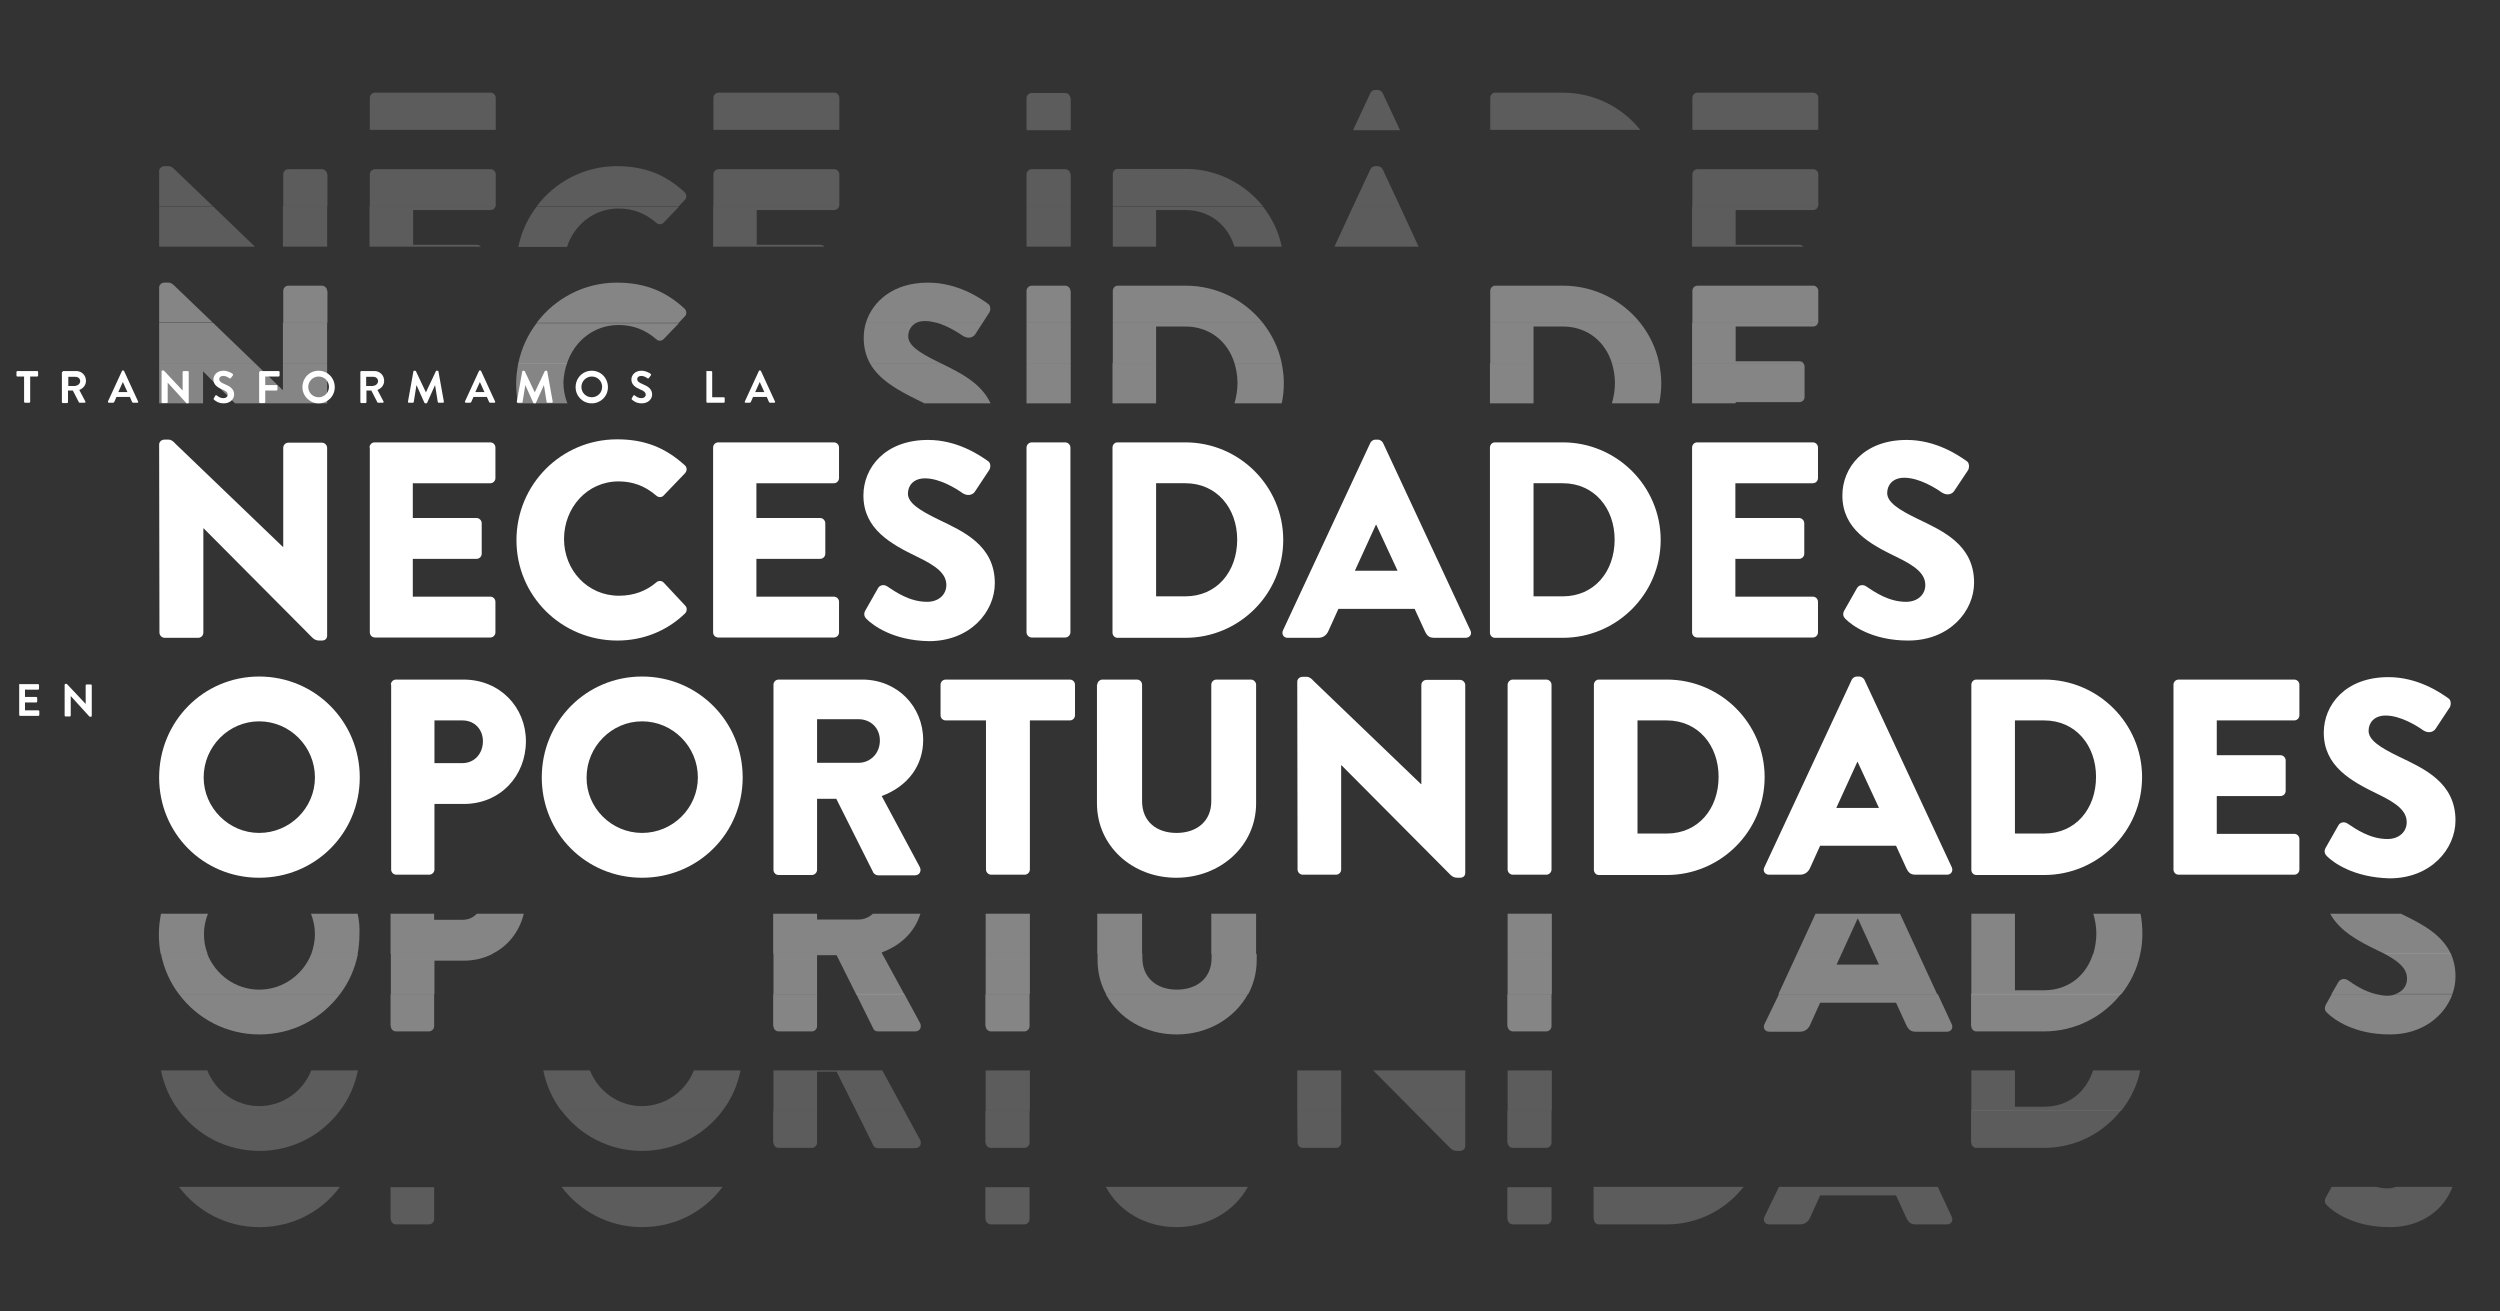 <?xml version="1.0" encoding="utf-8"?>
<!-- Generator: Adobe Illustrator 26.0.3, SVG Export Plug-In . SVG Version: 6.00 Build 0)  -->
<svg version="1.1" id="Capa_1" xmlns="http://www.w3.org/2000/svg" xmlns:xlink="http://www.w3.org/1999/xlink" x="0px" y="0px"
	 viewBox="0 0 820 430" style="enable-background:new 0 0 820 430;" xml:space="preserve">
<rect x="0" y="0" width="820" height="430" fill="#333333" stroke="none"/>
<style type="text/css">
	.st0{fill:#FFFFFF;}
	.st1{opacity:0.4;}
	.st2{clip-path:url(#SVGID_00000045620539349030270270000004187996320172010369_);fill:#FFFFFF;}
	.st3{clip-path:url(#SVGID_00000055700948551484785630000017968597345914386102_);fill:#FFFFFF;}
	.st4{clip-path:url(#SVGID_00000095316810385477468450000005258213731698571703_);fill:#FFFFFF;}
	.st5{clip-path:url(#SVGID_00000005254426049125688840000015740640578223552394_);fill:#FFFFFF;}
	.st6{clip-path:url(#SVGID_00000165949751862245027540000006652971862756676017_);fill:#FFFFFF;}
	.st7{clip-path:url(#SVGID_00000148638735679953036360000009242942473635282876_);fill:#FFFFFF;}
	.st8{clip-path:url(#SVGID_00000049938679183112531980000011700387304663124130_);fill:#FFFFFF;}
	.st9{clip-path:url(#SVGID_00000053512277735094356000000000220742501912046265_);fill:#FFFFFF;}
	.st10{clip-path:url(#SVGID_00000043430449865778693750000015926873443156921255_);fill:#FFFFFF;}
	.st11{clip-path:url(#SVGID_00000065785555364532806690000001340952799768822423_);fill:#FFFFFF;}
	.st12{clip-path:url(#SVGID_00000178912531737741498740000012398690205033559684_);fill:#FFFFFF;}
	.st13{clip-path:url(#SVGID_00000164486306400234190500000018099490688634541984_);fill:#FFFFFF;}
	.st14{clip-path:url(#SVGID_00000000220023211720503240000006741146479358661510_);fill:#FFFFFF;}
	.st15{clip-path:url(#SVGID_00000008859705086750856510000000552399768180598200_);fill:#FFFFFF;}
	.st16{clip-path:url(#SVGID_00000023988932862509006890000000113332862419321758_);fill:#FFFFFF;}
	.st17{clip-path:url(#SVGID_00000069366798100702885130000013530385505808613049_);fill:#FFFFFF;}
	.st18{clip-path:url(#SVGID_00000152263919080540816180000006705957852301553332_);fill:#FFFFFF;}
	.st19{clip-path:url(#SVGID_00000162314657186255780550000014157829731550465446_);fill:#FFFFFF;}
	.st20{clip-path:url(#SVGID_00000156585170310879304070000011896505112767856561_);fill:#FFFFFF;}
	.st21{clip-path:url(#SVGID_00000103256440241686742950000014081091437203764154_);fill:#FFFFFF;}
	.st22{clip-path:url(#SVGID_00000005956301392349562660000005777573593513471376_);fill:#FFFFFF;}
	.st23{clip-path:url(#SVGID_00000094588903009418778060000012922507867322481823_);fill:#FFFFFF;}
	.st24{clip-path:url(#SVGID_00000157285242808166555510000006622766538010489011_);fill:#FFFFFF;}
	.st25{clip-path:url(#SVGID_00000025408110080221162170000003722235084483544244_);fill:#FFFFFF;}
	.st26{clip-path:url(#SVGID_00000168099616256191649790000001692151496306566803_);fill:#FFFFFF;}
	.st27{clip-path:url(#SVGID_00000144313260061059439330000014208262687601407664_);fill:#FFFFFF;}
	.st28{clip-path:url(#SVGID_00000156562788347725636170000013189362579042240155_);fill:#FFFFFF;}
	.st29{clip-path:url(#SVGID_00000023983522200928393420000016021616825824098980_);fill:#FFFFFF;}
	.st30{clip-path:url(#SVGID_00000165932092929191693440000005340868725978300837_);fill:#FFFFFF;}
	.st31{opacity:0.2;}
	.st32{clip-path:url(#SVGID_00000041984571751770991250000001748043536799069861_);fill:#FFFFFF;}
	.st33{clip-path:url(#SVGID_00000103263334920649627510000008995047916602732982_);fill:#FFFFFF;}
	.st34{clip-path:url(#SVGID_00000003095091998911258320000006871528756772149920_);fill:#FFFFFF;}
	.st35{clip-path:url(#SVGID_00000123436266476221313940000003034377523728218776_);fill:#FFFFFF;}
	.st36{clip-path:url(#SVGID_00000081635628163446611720000013934653743408868531_);fill:#FFFFFF;}
	.st37{clip-path:url(#SVGID_00000166662952306879332180000014116298057610705826_);fill:#FFFFFF;}
	.st38{clip-path:url(#SVGID_00000025412400784841933980000006960070443097791415_);fill:#FFFFFF;}
	.st39{clip-path:url(#SVGID_00000072966362021632083450000015989792182181084085_);fill:#FFFFFF;}
	.st40{clip-path:url(#SVGID_00000005253422988016684470000012391317015256279474_);fill:#FFFFFF;}
	.st41{clip-path:url(#SVGID_00000127764870559311452400000009069572802412093081_);fill:#FFFFFF;}
	.st42{clip-path:url(#SVGID_00000084518665779039204400000007100028900973572242_);fill:#FFFFFF;}
	.st43{clip-path:url(#SVGID_00000017493152952216145910000017996890320446021300_);fill:#FFFFFF;}
	.st44{clip-path:url(#SVGID_00000049198097735626960600000004419582289427600809_);fill:#FFFFFF;}
	.st45{clip-path:url(#SVGID_00000121973952378756422670000017386363276201140669_);fill:#FFFFFF;}
	.st46{clip-path:url(#SVGID_00000165945367463435446990000010176515499216219326_);fill:#FFFFFF;}
	.st47{clip-path:url(#SVGID_00000040540877990874268450000002408129299720096676_);fill:#FFFFFF;}
	.st48{clip-path:url(#SVGID_00000029008925940787636530000016180344183742177194_);fill:#FFFFFF;}
	.st49{clip-path:url(#SVGID_00000173882147017945196630000004659141979849635491_);fill:#FFFFFF;}
	.st50{clip-path:url(#SVGID_00000067923197487243519690000008106244258784285570_);fill:#FFFFFF;}
	.st51{clip-path:url(#SVGID_00000113311949863691368530000001253218361236178616_);fill:#FFFFFF;}
	.st52{clip-path:url(#SVGID_00000057128569016432102280000002217163493578925237_);fill:#FFFFFF;}
	.st53{clip-path:url(#SVGID_00000002367191970521699110000007958934288496473791_);fill:#FFFFFF;}
	.st54{clip-path:url(#SVGID_00000033331567979593259910000016455639275940034185_);fill:#FFFFFF;}
	.st55{clip-path:url(#SVGID_00000179635180554372205020000017192621481253420455_);fill:#FFFFFF;}
	.st56{clip-path:url(#SVGID_00000131352992888308556320000010471546614826677634_);fill:#FFFFFF;}
	.st57{clip-path:url(#SVGID_00000168093349502665285750000013635379362862048671_);fill:#FFFFFF;}
	.st58{clip-path:url(#SVGID_00000181802297825269178890000017317808018109183402_);fill:#FFFFFF;}
	.st59{clip-path:url(#SVGID_00000093858276334589592920000004209722819357705144_);fill:#FFFFFF;}
	.st60{clip-path:url(#SVGID_00000163770937143993247020000007768239208597857413_);fill:#FFFFFF;}
	.st61{clip-path:url(#SVGID_00000133521310532520465190000014502642006940852891_);fill:#FFFFFF;}
	.st62{clip-path:url(#SVGID_00000000945353078936096970000004641027006514935987_);fill:#FFFFFF;}
	.st63{clip-path:url(#SVGID_00000145036466245194935210000014699682175640870534_);fill:#FFFFFF;}
	.st64{clip-path:url(#SVGID_00000096044464839085848050000006844586082862996871_);fill:#FFFFFF;}
	.st65{clip-path:url(#SVGID_00000030478707138085435120000004380838216665951906_);fill:#FFFFFF;}
	.st66{clip-path:url(#SVGID_00000037657878352628802360000010493620950899342232_);fill:#FFFFFF;}
	.st67{clip-path:url(#SVGID_00000103226255733795214330000001524648224001574569_);fill:#FFFFFF;}
	.st68{clip-path:url(#SVGID_00000135679468615416567070000010230687236529269405_);fill:#FFFFFF;}
	.st69{clip-path:url(#SVGID_00000069358310115802255130000007241955865396249512_);fill:#FFFFFF;}
	.st70{clip-path:url(#SVGID_00000053541630557256349760000015728192819641936563_);fill:#FFFFFF;}
	.st71{clip-path:url(#SVGID_00000142897647678698983030000014719483977903515282_);fill:#FFFFFF;}
	.st72{clip-path:url(#SVGID_00000138546404913777219090000015388465090151869578_);fill:#FFFFFF;}
	.st73{clip-path:url(#SVGID_00000157302352602446319590000009109678303019814049_);fill:#FFFFFF;}
	.st74{clip-path:url(#SVGID_00000177449033851111206610000001089951178962796223_);fill:#FFFFFF;}
	.st75{clip-path:url(#SVGID_00000074438524290071805530000015564570885401900972_);fill:#FFFFFF;}
	.st76{clip-path:url(#SVGID_00000173135405413132757310000007941234628826363317_);fill:#FFFFFF;}
	.st77{clip-path:url(#SVGID_00000099655797289433758320000010097671336141100214_);fill:#FFFFFF;}
	.st78{clip-path:url(#SVGID_00000087396576392269994390000010899719261756012417_);fill:#FFFFFF;}
	.st79{clip-path:url(#SVGID_00000065782268333588137380000012081138346075061930_);fill:#FFFFFF;}
	.st80{clip-path:url(#SVGID_00000092448125229285532870000004368593840769811625_);fill:#FFFFFF;}
	.st81{clip-path:url(#SVGID_00000152255255944699063880000001377673907927191482_);fill:#FFFFFF;}
	.st82{clip-path:url(#SVGID_00000150810065756655486910000011116435619778813856_);fill:#FFFFFF;}
	.st83{clip-path:url(#SVGID_00000074417801276960871240000009776991422539121842_);fill:#FFFFFF;}
	.st84{clip-path:url(#SVGID_00000065754758708451052400000018045429466280627880_);fill:#FFFFFF;}
	.st85{clip-path:url(#SVGID_00000061469120896078062420000001034228966880213665_);fill:#FFFFFF;}
	.st86{clip-path:url(#SVGID_00000012444195899308835050000013604699638384249518_);fill:#FFFFFF;}
	.st87{clip-path:url(#SVGID_00000173861532109219152970000007775441442273481867_);fill:#FFFFFF;}
	.st88{clip-path:url(#SVGID_00000039832223620483412980000017540120442868477587_);fill:#FFFFFF;}
	.st89{clip-path:url(#SVGID_00000168081135564771334050000003149464523864064662_);fill:#FFFFFF;}
	.st90{clip-path:url(#SVGID_00000139252730559661693650000007817258260728908461_);fill:#FFFFFF;}
	.st91{clip-path:url(#SVGID_00000116915198946381418620000013679673697674555264_);fill:#FFFFFF;}
	.st92{clip-path:url(#SVGID_00000091730417202434987670000000799649887768956807_);fill:#FFFFFF;}
	.st93{clip-path:url(#SVGID_00000111171070308232135370000006464845004817884595_);fill:#FFFFFF;}
	.st94{clip-path:url(#SVGID_00000100364215545092638250000007456127090361095082_);fill:#FFFFFF;}
	.st95{clip-path:url(#SVGID_00000035501227490438817270000008715978444859878821_);fill:#FFFFFF;}
	.st96{clip-path:url(#SVGID_00000116194643924094523870000011132195607726028953_);fill:#FFFFFF;}
	.st97{clip-path:url(#SVGID_00000016787986409510510160000007750584433185697201_);fill:#FFFFFF;}
	.st98{clip-path:url(#SVGID_00000178889315082588150890000012985882973783883958_);fill:#FFFFFF;}
	.st99{clip-path:url(#SVGID_00000016767485071683076540000008039061793487914414_);fill:#FFFFFF;}
	.st100{clip-path:url(#SVGID_00000181773107965894796750000006854863347001947555_);fill:#FFFFFF;}
	.st101{clip-path:url(#SVGID_00000155827664036375227260000011484273075126238080_);fill:#FFFFFF;}
	.st102{clip-path:url(#SVGID_00000101805730644357490630000012762898254136192664_);fill:#FFFFFF;}
	.st103{clip-path:url(#SVGID_00000064353789903128584280000004843623255033472420_);fill:#FFFFFF;}
	.st104{clip-path:url(#SVGID_00000051360904375101846880000002496839755521304730_);fill:#FFFFFF;}
	.st105{clip-path:url(#SVGID_00000017497031978237808390000009611263011463548319_);fill:#FFFFFF;}
	.st106{clip-path:url(#SVGID_00000036227196868630843550000011186363935308853683_);fill:#FFFFFF;}
	.st107{clip-path:url(#SVGID_00000092443538715045767730000013443403731209036947_);fill:#FFFFFF;}
	.st108{clip-path:url(#SVGID_00000158745169757646939730000017212884161663422602_);fill:#FFFFFF;}
	.st109{clip-path:url(#SVGID_00000094596908458576602120000017785607917736281264_);fill:#FFFFFF;}
	.st110{clip-path:url(#SVGID_00000181051741233017034410000003667437066491574172_);fill:#FFFFFF;}
	.st111{clip-path:url(#SVGID_00000092456518078298573380000013727380485630043071_);fill:#FFFFFF;}
	.st112{clip-path:url(#SVGID_00000039107959548684241300000012944147580017268131_);fill:#FFFFFF;}
	.st113{clip-path:url(#SVGID_00000026130158582317968820000018343246326755975072_);fill:#FFFFFF;}
	.st114{clip-path:url(#SVGID_00000072279074226395033380000017277414512618283412_);fill:#FFFFFF;}
	.st115{clip-path:url(#SVGID_00000134213885166170457390000016583064626823315337_);fill:#FFFFFF;}
</style>
<g>
	<path class="st0" d="M52.2,145.8c0-0.9,0.8-1.6,1.7-1.6h1.4c0.9,0,1.6,0.6,2.3,1.4l35.2,33.8h0.1v-32.5c0-0.9,0.7-1.7,1.7-1.7h11
		c0.9,0,1.7,0.8,1.7,1.7v61.6c0,1.1-0.8,1.6-1.7,1.6h-0.9c-0.9,0-1.6-0.3-2.3-1l-35.6-35.8h-0.1v34.2c0,0.9-0.7,1.7-1.7,1.7H54
		c-0.9,0-1.7-0.8-1.7-1.7L52.2,145.8z"/>
	<path class="st0" d="M121.2,146.8c0-0.9,0.7-1.7,1.7-1.7h37.9c1,0,1.7,0.8,1.7,1.7v10c0,0.9-0.7,1.7-1.7,1.7h-25.4v11.4h20.9
		c0.9,0,1.7,0.8,1.7,1.7v10c0,1-0.8,1.7-1.7,1.7h-20.9v12.4h25.4c1,0,1.7,0.8,1.7,1.7v10c0,0.9-0.7,1.7-1.7,1.7H123
		c-1,0-1.7-0.8-1.7-1.7V146.8z"/>
	<path class="st0" d="M202.4,144.1c9.2,0,15.9,2.8,22.2,8.5c0.8,0.7,0.8,1.8,0.1,2.6l-7.1,7.4c-0.6,0.6-1.6,0.6-2.3,0
		c-3.8-3.3-7.9-4.7-12.4-4.7c-10.3,0-17.9,8.6-17.9,18.9c0,10.2,7.7,18.6,18,18.6c5,0,9-1.6,12.3-4.4c0.6-0.6,1.8-0.6,2.4,0.1
		l7.1,7.6c0.6,0.6,0.6,1.8-0.1,2.5c-6.2,6-14.1,8.9-22.2,8.9c-18.3,0-33.1-14.6-33.1-32.9C169.4,158.9,184.1,144.1,202.4,144.1"/>
	<path class="st0" d="M233.9,146.8c0-0.9,0.7-1.7,1.7-1.7h37.9c1,0,1.7,0.8,1.7,1.7v10c0,0.9-0.7,1.7-1.7,1.7h-25.4v11.4h20.9
		c0.9,0,1.7,0.8,1.7,1.7v10c0,1-0.8,1.7-1.7,1.7h-20.9v12.4h25.4c1,0,1.7,0.8,1.7,1.7v10c0,0.9-0.7,1.7-1.7,1.7h-37.9
		c-1,0-1.7-0.8-1.7-1.7V146.8z"/>
	<path class="st0" d="M284.2,203c-0.7-0.7-1-1.6-0.4-2.7l4.2-7.4c0.7-1.2,2.2-1.2,3.1-0.5c2.6,1.7,7.2,5,13,5c3.7,0,6.3-2.3,6.3-5.5
		c0-3.8-3.4-6.3-9.4-9.2c-8.9-4.3-17.8-9.2-17.8-20.2c0-9.1,7.1-18.2,21.2-18.2c9.5,0,16.8,4.9,19.6,6.9c1.1,0.6,0.9,2.3,0.5,2.9
		l-4.7,7.1c-0.6,1-2.2,1.7-4,0.6c-2.1-1.5-7.5-4.9-12.4-4.9c-3.8,0-5.6,2.4-5.6,5c0,3,3.6,5.4,10,8.5c8.1,3.9,18.5,8.4,18.5,20.9
		c0,9.4-8.1,19-21.6,19C292.9,210.1,286.3,205.1,284.2,203"/>
	<path class="st0" d="M336.7,146.8c0-0.9,0.8-1.7,1.7-1.7h11c0.9,0,1.7,0.8,1.7,1.7v60.6c0,0.9-0.8,1.7-1.7,1.7h-11
		c-0.9,0-1.7-0.8-1.7-1.7V146.8z"/>
	<path class="st0" d="M388.8,195.6c10.3,0,17-8.1,17-18.6c0-10.3-6.7-18.5-17-18.5h-9.6v37.1H388.8z M364.9,146.8
		c0-0.9,0.7-1.7,1.6-1.7h22.3c17.7,0,32.1,14.4,32.1,32c0,17.8-14.5,32.1-32.1,32.1h-22.3c-0.9,0-1.6-0.8-1.6-1.7V146.8z"/>
	<path class="st0" d="M458.4,187.2l-7-15.1h-0.1l-6.9,15.1H458.4z M420.8,206.8l28.7-61.6c0.3-0.5,0.9-1,1.6-1h0.9
		c0.6,0,1.3,0.5,1.6,1l28.7,61.6c0.6,1.2-0.2,2.4-1.6,2.4h-10.2c-1.6,0-2.4-0.5-3.2-2.3l-3.3-7.2H439l-3.3,7.3
		c-0.5,1.1-1.5,2.2-3.3,2.2h-10.1C421,209.2,420.3,208,420.8,206.8"/>
	<path class="st0" d="M512.6,195.6c10.3,0,17-8.1,17-18.6c0-10.3-6.7-18.5-17-18.5H503v37.1H512.6z M488.7,146.8
		c0-0.9,0.7-1.7,1.6-1.7h22.3c17.7,0,32.1,14.4,32.1,32c0,17.8-14.5,32.1-32.1,32.1h-22.3c-0.9,0-1.6-0.8-1.6-1.7V146.8z"/>
	<path class="st0" d="M555,146.8c0-0.9,0.7-1.7,1.7-1.7h37.9c1,0,1.7,0.8,1.7,1.7v10c0,0.9-0.7,1.7-1.7,1.7h-25.4v11.4h20.9
		c0.9,0,1.7,0.8,1.7,1.7v10c0,1-0.8,1.7-1.7,1.7h-20.9v12.4h25.4c1,0,1.7,0.8,1.7,1.7v10c0,0.9-0.7,1.7-1.7,1.7h-37.9
		c-1,0-1.7-0.8-1.7-1.7V146.8z"/>
	<path class="st0" d="M605.3,203c-0.7-0.7-1-1.6-0.4-2.7l4.2-7.4c0.7-1.2,2.2-1.2,3.1-0.5c2.6,1.7,7.2,5,13,5c3.7,0,6.3-2.3,6.3-5.5
		c0-3.8-3.4-6.3-9.4-9.2c-8.9-4.3-17.8-9.2-17.8-20.2c0-9.1,7-18.2,21.1-18.2c9.5,0,16.8,4.9,19.6,6.9c1.1,0.6,0.9,2.3,0.6,2.9
		L641,161c-0.6,1-2.2,1.7-4,0.6c-2.1-1.5-7.5-4.9-12.4-4.9c-3.8,0-5.6,2.4-5.6,5c0,3,3.6,5.4,10,8.5c8.1,3.9,18.5,8.4,18.5,20.9
		c0,9.4-8.1,19-21.6,19C614,210.1,607.4,205.1,605.3,203"/>
	<g class="st1">
		<g>
			<defs>
				<rect id="SVGID_1_" x="43.8" y="99.4" width="16.7" height="20.6"/>
			</defs>
			<clipPath id="SVGID_00000173871702492819923040000018334185197425893761_">
				<use xlink:href="#SVGID_1_"  style="overflow:visible;"/>
			</clipPath>
			<polygon style="clip-path:url(#SVGID_00000173871702492819923040000018334185197425893761_);fill:#FFFFFF;" points="52.2,105.9 
				52.2,105.9 52.2,119.1 52.2,119.1 			"/>
		</g>
	</g>
	<g class="st1">
		<g>
			<defs>
				<rect id="SVGID_00000155858514344205950990000000385994521807424385_" x="43.8" y="87.9" width="16.7" height="19"/>
			</defs>
			<clipPath id="SVGID_00000036946629867075344180000016245214344090168715_">
				<use xlink:href="#SVGID_00000155858514344205950990000000385994521807424385_"  style="overflow:visible;"/>
			</clipPath>
			<polygon style="clip-path:url(#SVGID_00000036946629867075344180000016245214344090168715_);fill:#FFFFFF;" points="52.2,94.4 
				52.2,105.9 52.2,105.9 			"/>
		</g>
	</g>
	<g class="st1">
		<g>
			<defs>
				<rect id="SVGID_00000016793291633107528820000001249779130373521804_" x="43.8" y="112.6" width="16.8" height="20.6"/>
			</defs>
			<clipPath id="SVGID_00000074412469579665087940000007781779109042250401_">
				<use xlink:href="#SVGID_00000016793291633107528820000001249779130373521804_"  style="overflow:visible;"/>
			</clipPath>
			<polygon style="clip-path:url(#SVGID_00000074412469579665087940000007781779109042250401_);fill:#FFFFFF;" points="52.2,119.1 
				52.2,119.1 52.2,132.3 52.2,132.3 			"/>
		</g>
	</g>
	<g class="st1">
		<g>
			<defs>
				<rect id="SVGID_00000089549942767638396360000011226458104824251010_" x="43.8" y="99.4" width="48.1" height="20.6"/>
			</defs>
			<clipPath id="SVGID_00000069398237489786824580000001038745286198007939_">
				<use xlink:href="#SVGID_00000089549942767638396360000011226458104824251010_"  style="overflow:visible;"/>
			</clipPath>
			<polygon style="clip-path:url(#SVGID_00000069398237489786824580000001038745286198007939_);fill:#FFFFFF;" points="69.9,105.9 
				52.2,105.9 52.2,119.1 83.6,119.1 			"/>
		</g>
	</g>
	<g class="st1">
		<g>
			<defs>
				<rect id="SVGID_00000122685810805944105350000017191365559690059692_" x="43.8" y="86.2" width="34.4" height="20.6"/>
			</defs>
			<clipPath id="SVGID_00000111882314884461707780000017589455055379882419_">
				<use xlink:href="#SVGID_00000122685810805944105350000017191365559690059692_"  style="overflow:visible;"/>
			</clipPath>
			<path style="clip-path:url(#SVGID_00000111882314884461707780000017589455055379882419_);fill:#FFFFFF;" d="M69.9,105.9
				L57.6,94.1c-0.7-0.7-1.4-1.4-2.3-1.4h-1.4c-0.9,0-1.7,0.7-1.7,1.6l0,11.5H69.9z"/>
		</g>
	</g>
	<g class="st1">
		<g>
			<defs>
				<rect id="SVGID_00000007410973333564834190000009943676205827880364_" x="84.5" y="87.2" width="31.2" height="19.7"/>
			</defs>
			<clipPath id="SVGID_00000133526291803335889540000007809706036159532730_">
				<use xlink:href="#SVGID_00000007410973333564834190000009943676205827880364_"  style="overflow:visible;"/>
			</clipPath>
			<path style="clip-path:url(#SVGID_00000133526291803335889540000007809706036159532730_);fill:#FFFFFF;" d="M107.3,95.4
				c0-0.9-0.8-1.7-1.7-1.7h-11c-1,0-1.7,0.8-1.7,1.7v10.5h14.5V95.4z"/>
		</g>
	</g>
	<g class="st1">
		<g>
			<defs>
				<rect id="SVGID_00000146476048544790696690000014472149141835330724_" x="43.9" y="112.6" width="71.8" height="20.6"/>
			</defs>
			<clipPath id="SVGID_00000174584186759783708790000009626267120585238975_">
				<use xlink:href="#SVGID_00000146476048544790696690000014472149141835330724_"  style="overflow:visible;"/>
			</clipPath>
			<polygon style="clip-path:url(#SVGID_00000174584186759783708790000009626267120585238975_);fill:#FFFFFF;" points="66.6,121.9 
				66.7,121.9 77.1,132.3 107.3,132.3 107.3,119.1 92.8,119.1 92.8,127.9 92.7,127.9 83.6,119.1 52.2,119.1 52.2,132.3 66.6,132.3 
							"/>
		</g>
	</g>
	<g class="st1">
		<g>
			<defs>
				<rect id="SVGID_00000124138386247845996730000001618486729940724121_" x="84.5" y="99.4" width="31.2" height="20.6"/>
			</defs>
			<clipPath id="SVGID_00000092430107668524078260000012104541112237937831_">
				<use xlink:href="#SVGID_00000124138386247845996730000001618486729940724121_"  style="overflow:visible;"/>
			</clipPath>
			
				<rect x="92.8" y="105.9" style="clip-path:url(#SVGID_00000092430107668524078260000012104541112237937831_);fill:#FFFFFF;" width="14.5" height="13.2"/>
		</g>
	</g>
	<g class="st1">
		<g>
			<defs>
				<rect id="SVGID_00000070094892228908197420000014606573357483849884_" x="167.7" y="86.2" width="65.9" height="20.6"/>
			</defs>
			<clipPath id="SVGID_00000117645438346615701930000008956914875991818373_">
				<use xlink:href="#SVGID_00000070094892228908197420000014606573357483849884_"  style="overflow:visible;"/>
			</clipPath>
			<path style="clip-path:url(#SVGID_00000117645438346615701930000008956914875991818373_);fill:#FFFFFF;" d="M176,105.9h46.6
				l2-2.1c0.7-0.7,0.7-1.8-0.1-2.6c-6.2-5.7-13-8.5-22.2-8.5C191.6,92.7,182,97.9,176,105.9"/>
		</g>
	</g>
	<g class="st1">
		<g>
			<defs>
				<rect id="SVGID_00000062893411238436234120000007766261875166550972_" x="161.7" y="99.4" width="69.3" height="20.6"/>
			</defs>
			<clipPath id="SVGID_00000119807699403656923410000003855155935444051591_">
				<use xlink:href="#SVGID_00000062893411238436234120000007766261875166550972_"  style="overflow:visible;"/>
			</clipPath>
			<path style="clip-path:url(#SVGID_00000119807699403656923410000003855155935444051591_);fill:#FFFFFF;" d="M186,119.1
				c2.4-7.2,8.8-12.5,16.9-12.5c4.5,0,8.6,1.4,12.4,4.7c0.6,0.6,1.6,0.6,2.3,0l5.1-5.3H176c-2.9,3.8-5,8.3-6,13.2H186z"/>
		</g>
	</g>
	<g class="st1">
		<g>
			<defs>
				<rect id="SVGID_00000025409181502403873470000004950801775319481251_" x="161" y="112.6" width="33.5" height="20.6"/>
			</defs>
			<clipPath id="SVGID_00000153680609262635963260000008246029598531974275_">
				<use xlink:href="#SVGID_00000025409181502403873470000004950801775319481251_"  style="overflow:visible;"/>
			</clipPath>
			<path style="clip-path:url(#SVGID_00000153680609262635963260000008246029598531974275_);fill:#FFFFFF;" d="M186,119.1H170
				c-0.4,2.2-0.7,4.4-0.7,6.7c0,2.2,0.2,4.4,0.6,6.5h16.2c-0.8-2.1-1.3-4.4-1.3-6.9C184.9,123.2,185.3,121.1,186,119.1"/>
		</g>
	</g>
	<g class="st1">
		<g>
			<defs>
				<rect id="SVGID_00000158707523911517540860000012462570627496296347_" x="277" y="112.6" width="56.3" height="20.6"/>
			</defs>
			<clipPath id="SVGID_00000057849697776215112980000001225749380403995324_">
				<use xlink:href="#SVGID_00000158707523911517540860000012462570627496296347_"  style="overflow:visible;"/>
			</clipPath>
			<path style="clip-path:url(#SVGID_00000057849697776215112980000001225749380403995324_);fill:#FFFFFF;" d="M308.5,119.1h-23.2
				c3.1,5.6,9.4,9,15.7,12.1c0.8,0.4,1.5,0.7,2.2,1.1h21.7C321.8,125.5,314.6,122.1,308.5,119.1"/>
		</g>
	</g>
	<g class="st1">
		<g>
			<defs>
				<rect id="SVGID_00000042700396556456238940000015565795665102840214_" x="274.9" y="99.4" width="41.9" height="20.6"/>
			</defs>
			<clipPath id="SVGID_00000070824148320520459420000000868137902061545120_">
				<use xlink:href="#SVGID_00000042700396556456238940000015565795665102840214_"  style="overflow:visible;"/>
			</clipPath>
			<path style="clip-path:url(#SVGID_00000070824148320520459420000000868137902061545120_);fill:#FFFFFF;" d="M285.3,119.1h23.2
				c-0.2-0.1-0.4-0.2-0.6-0.3c-6.4-3.1-10-5.5-10-8.5c0-1.8,0.9-3.5,2.6-4.4H284c-0.5,1.6-0.7,3.3-0.7,5
				C283.3,114.2,284.1,116.8,285.3,119.1"/>
		</g>
	</g>
	<g class="st1">
		<g>
			<defs>
				<rect id="SVGID_00000089570371487499338770000014513356026158823050_" x="299.1" y="99.4" width="31.6" height="12.3"/>
			</defs>
			<clipPath id="SVGID_00000102538941362907538670000012725993412690740387_">
				<use xlink:href="#SVGID_00000089570371487499338770000014513356026158823050_"  style="overflow:visible;"/>
			</clipPath>
			<path style="clip-path:url(#SVGID_00000102538941362907538670000012725993412690740387_);fill:#FFFFFF;" d="M319.9,109.6l2.4-3.7
				h-14.9c3.6,1.1,6.9,3.2,8.5,4.3C317.7,111.3,319.3,110.6,319.9,109.6"/>
		</g>
	</g>
	<g class="st1">
		<g>
			<defs>
				<rect id="SVGID_00000181080753239352173750000012133784093531277452_" x="275.7" y="86.2" width="57.6" height="20.6"/>
			</defs>
			<clipPath id="SVGID_00000062902718844615804230000002220610153087058623_">
				<use xlink:href="#SVGID_00000181080753239352173750000012133784093531277452_"  style="overflow:visible;"/>
			</clipPath>
			<path style="clip-path:url(#SVGID_00000062902718844615804230000002220610153087058623_);fill:#FFFFFF;" d="M284,105.9h16.5
				c0.8-0.4,1.8-0.6,3-0.6c1.3,0,2.6,0.3,3.9,0.6h14.9l2.2-3.4c0.4-0.6,0.6-2.3-0.5-2.9c-2.7-2-10.1-6.9-19.6-6.9
				C293,92.7,286.2,98.8,284,105.9"/>
		</g>
	</g>
	<g class="st1">
		<g>
			<defs>
				<rect id="SVGID_00000174590271449331957610000002154447920350356639_" x="328.3" y="87.2" width="31.2" height="19.7"/>
			</defs>
			<clipPath id="SVGID_00000101820718454098020840000016772269178743633551_">
				<use xlink:href="#SVGID_00000174590271449331957610000002154447920350356639_"  style="overflow:visible;"/>
			</clipPath>
			<path style="clip-path:url(#SVGID_00000101820718454098020840000016772269178743633551_);fill:#FFFFFF;" d="M351.1,95.4
				c0-0.9-0.8-1.7-1.7-1.7h-11c-0.9,0-1.7,0.8-1.7,1.7v10.5h14.5V95.4z"/>
		</g>
	</g>
	<g class="st1">
		<g>
			<defs>
				<rect id="SVGID_00000080895647450691840820000013443121892993365159_" x="328.3" y="99.4" width="31.2" height="20.6"/>
			</defs>
			<clipPath id="SVGID_00000036246544638942102590000007440945973303365266_">
				<use xlink:href="#SVGID_00000080895647450691840820000013443121892993365159_"  style="overflow:visible;"/>
			</clipPath>
			
				<rect x="336.7" y="105.9" style="clip-path:url(#SVGID_00000036246544638942102590000007440945973303365266_);fill:#FFFFFF;" width="14.5" height="13.2"/>
		</g>
	</g>
	<g class="st1">
		<g>
			<defs>
				<rect id="SVGID_00000004533136625564632410000005950065178738483125_" x="328.3" y="112.6" width="31.2" height="20.6"/>
			</defs>
			<clipPath id="SVGID_00000031172293878350678970000010683093303378093467_">
				<use xlink:href="#SVGID_00000004533136625564632410000005950065178738483125_"  style="overflow:visible;"/>
			</clipPath>
			
				<rect x="336.7" y="119.1" style="clip-path:url(#SVGID_00000031172293878350678970000010683093303378093467_);fill:#FFFFFF;" width="14.5" height="13.2"/>
		</g>
	</g>
	<g class="st1">
		<g>
			<defs>
				<rect id="SVGID_00000136401109130223087570000008357571396306568379_" x="356.6" y="87.2" width="65.9" height="19.7"/>
			</defs>
			<clipPath id="SVGID_00000084520394689793624230000016354412258494240926_">
				<use xlink:href="#SVGID_00000136401109130223087570000008357571396306568379_"  style="overflow:visible;"/>
			</clipPath>
			<path style="clip-path:url(#SVGID_00000084520394689793624230000016354412258494240926_);fill:#FFFFFF;" d="M388.9,93.7h-22.3
				c-0.9,0-1.6,0.8-1.6,1.7v10.5h49.2C408.3,98.5,399.2,93.7,388.9,93.7"/>
		</g>
	</g>
	<g class="st1">
		<g>
			<defs>
				<rect id="SVGID_00000114049571812818333060000011394456571755650695_" x="396.5" y="112.6" width="32.9" height="20.6"/>
			</defs>
			<clipPath id="SVGID_00000153700105651626243190000008212771955122185903_">
				<use xlink:href="#SVGID_00000114049571812818333060000011394456571755650695_"  style="overflow:visible;"/>
			</clipPath>
			<path style="clip-path:url(#SVGID_00000153700105651626243190000008212771955122185903_);fill:#FFFFFF;" d="M420.4,119.1h-15.5
				c0.6,2,1,4.2,1,6.5c0,2.4-0.4,4.6-1,6.7h15.5c0.5-2.2,0.7-4.4,0.7-6.7C421.1,123.4,420.8,121.2,420.4,119.1"/>
		</g>
	</g>
	<g class="st1">
		<g>
			<defs>
				<rect id="SVGID_00000081612559903070123310000005202851850946719892_" x="356.6" y="112.6" width="31" height="20.6"/>
			</defs>
			<clipPath id="SVGID_00000124143566185069696560000003352077504275479983_">
				<use xlink:href="#SVGID_00000081612559903070123310000005202851850946719892_"  style="overflow:visible;"/>
			</clipPath>
			
				<rect x="364.9" y="119.1" style="clip-path:url(#SVGID_00000124143566185069696560000003352077504275479983_);fill:#FFFFFF;" width="14.3" height="13.2"/>
		</g>
	</g>
	<g class="st1">
		<g>
			<defs>
				<rect id="SVGID_00000026869741493596463660000017793866213336438672_" x="356.6" y="99.4" width="72.2" height="20.6"/>
			</defs>
			<clipPath id="SVGID_00000044176971308883112320000000928583315327586213_">
				<use xlink:href="#SVGID_00000026869741493596463660000017793866213336438672_"  style="overflow:visible;"/>
			</clipPath>
			<path style="clip-path:url(#SVGID_00000044176971308883112320000000928583315327586213_);fill:#FFFFFF;" d="M379.2,119.1v-12h9.6
				c8,0,13.9,4.9,16.1,12h15.5c-1-4.9-3.2-9.4-6.2-13.2h-49.2v13.2H379.2z"/>
		</g>
	</g>
	<g class="st1">
		<g>
			<defs>
				<rect id="SVGID_00000081633278677809031620000008695372764147406988_" x="480.4" y="87.2" width="65.9" height="19.7"/>
			</defs>
			<clipPath id="SVGID_00000096744088657888048470000008324079655033546413_">
				<use xlink:href="#SVGID_00000081633278677809031620000008695372764147406988_"  style="overflow:visible;"/>
			</clipPath>
			<path style="clip-path:url(#SVGID_00000096744088657888048470000008324079655033546413_);fill:#FFFFFF;" d="M512.7,93.7h-22.3
				c-0.9,0-1.6,0.8-1.6,1.7v10.5H538C532.1,98.5,522.9,93.7,512.7,93.7"/>
		</g>
	</g>
	<g class="st1">
		<g>
			<defs>
				<rect id="SVGID_00000147935419126747984150000015719196724407353255_" x="480.4" y="112.6" width="31" height="20.6"/>
			</defs>
			<clipPath id="SVGID_00000172426732143626339220000018420867349487061160_">
				<use xlink:href="#SVGID_00000147935419126747984150000015719196724407353255_"  style="overflow:visible;"/>
			</clipPath>
			
				<rect x="488.7" y="119.1" style="clip-path:url(#SVGID_00000172426732143626339220000018420867349487061160_);fill:#FFFFFF;" width="14.3" height="13.2"/>
		</g>
	</g>
	<g class="st1">
		<g>
			<defs>
				<rect id="SVGID_00000053509195010128712980000016255043374408860072_" x="480.4" y="99.4" width="72.2" height="20.6"/>
			</defs>
			<clipPath id="SVGID_00000032626708737596904850000005252339594655887522_">
				<use xlink:href="#SVGID_00000053509195010128712980000016255043374408860072_"  style="overflow:visible;"/>
			</clipPath>
			<path style="clip-path:url(#SVGID_00000032626708737596904850000005252339594655887522_);fill:#FFFFFF;" d="M503,119.1v-12h9.6
				c8,0,13.9,4.9,16.1,12h15.5c-1-4.9-3.2-9.4-6.2-13.2h-49.2v13.2H503z"/>
		</g>
	</g>
	<g class="st1">
		<g>
			<defs>
				<rect id="SVGID_00000164487706929930976810000016272832374069183108_" x="520.3" y="112.6" width="32.9" height="20.6"/>
			</defs>
			<clipPath id="SVGID_00000008847343906488148390000005243742090632876448_">
				<use xlink:href="#SVGID_00000164487706929930976810000016272832374069183108_"  style="overflow:visible;"/>
			</clipPath>
			<path style="clip-path:url(#SVGID_00000008847343906488148390000005243742090632876448_);fill:#FFFFFF;" d="M544.2,119.1h-15.5
				c0.6,2,1,4.2,1,6.5c0,2.4-0.4,4.6-1,6.7h15.5c0.5-2.2,0.7-4.4,0.7-6.7C544.9,123.4,544.6,121.2,544.2,119.1"/>
		</g>
	</g>
	<g class="st1">
		<g>
			<defs>
				<rect id="SVGID_00000092421783712750349140000000810462028428425399_" x="546.7" y="99.4" width="58" height="20.6"/>
			</defs>
			<clipPath id="SVGID_00000093860910720514869860000017588314908048833190_">
				<use xlink:href="#SVGID_00000092421783712750349140000000810462028428425399_"  style="overflow:visible;"/>
			</clipPath>
			<path style="clip-path:url(#SVGID_00000093860910720514869860000017588314908048833190_);fill:#FFFFFF;" d="M591.5,119.1
				c-0.3-0.4-0.8-0.6-1.3-0.6h-20.9v-11.4h25.4c0.8,0,1.4-0.5,1.6-1.2H555v13.2H591.5z"/>
		</g>
	</g>
	<g class="st1">
		<g>
			<defs>
				<rect id="SVGID_00000021097092162158773020000010572212604463992481_" x="546.7" y="112.6" width="53.6" height="20.6"/>
			</defs>
			<clipPath id="SVGID_00000011735238975548437840000004705112451616093087_">
				<use xlink:href="#SVGID_00000021097092162158773020000010572212604463992481_"  style="overflow:visible;"/>
			</clipPath>
			<path style="clip-path:url(#SVGID_00000011735238975548437840000004705112451616093087_);fill:#FFFFFF;" d="M555,132.3h14.3v-0.4
				h20.9c0.9,0,1.7-0.7,1.7-1.7v-10c0-0.4-0.2-0.8-0.4-1.1H555V132.3z"/>
		</g>
	</g>
	<g class="st1">
		<g>
			<defs>
				<rect id="SVGID_00000087384711123631124070000018114310267403158454_" x="546.7" y="87.2" width="58.1" height="19.7"/>
			</defs>
			<clipPath id="SVGID_00000031906396308190072660000001190867613367539078_">
				<use xlink:href="#SVGID_00000087384711123631124070000018114310267403158454_"  style="overflow:visible;"/>
			</clipPath>
			<path style="clip-path:url(#SVGID_00000031906396308190072660000001190867613367539078_);fill:#FFFFFF;" d="M596.4,105.4v-10
				c0-0.9-0.7-1.7-1.7-1.7h-37.9c-1,0-1.7,0.8-1.7,1.7v10.5h41.3C596.3,105.8,596.4,105.6,596.4,105.4"/>
		</g>
	</g>
	<g class="st31">
		<g>
			<defs>
				<rect id="SVGID_00000174583892838218752720000004829518083783673729_" x="43.8" y="61.2" width="16.7" height="20.6"/>
			</defs>
			<clipPath id="SVGID_00000017492658246456507070000013241718864040540829_">
				<use xlink:href="#SVGID_00000174583892838218752720000004829518083783673729_"  style="overflow:visible;"/>
			</clipPath>
			<polygon style="clip-path:url(#SVGID_00000017492658246456507070000013241718864040540829_);fill:#FFFFFF;" points="52.2,67.7 
				52.2,67.7 52.2,80.9 52.2,80.9 			"/>
		</g>
	</g>
	<g class="st31">
		<g>
			<defs>
				<rect id="SVGID_00000152986739304554759120000013376976232333855389_" x="43.8" y="49.7" width="16.7" height="19"/>
			</defs>
			<clipPath id="SVGID_00000173873948493173286570000017939042746024304296_">
				<use xlink:href="#SVGID_00000152986739304554759120000013376976232333855389_"  style="overflow:visible;"/>
			</clipPath>
			<polygon style="clip-path:url(#SVGID_00000173873948493173286570000017939042746024304296_);fill:#FFFFFF;" points="52.2,56.2 
				52.2,67.7 52.2,67.7 			"/>
		</g>
	</g>
	<g class="st31">
		<g>
			<defs>
				<rect id="SVGID_00000005258173211054476690000004709891854917763768_" x="43.8" y="61.2" width="48.1" height="20.6"/>
			</defs>
			<clipPath id="SVGID_00000045616090177548991580000001852923723059256468_">
				<use xlink:href="#SVGID_00000005258173211054476690000004709891854917763768_"  style="overflow:visible;"/>
			</clipPath>
			<polygon style="clip-path:url(#SVGID_00000045616090177548991580000001852923723059256468_);fill:#FFFFFF;" points="69.9,67.7 
				52.2,67.7 52.2,80.9 83.6,80.9 			"/>
		</g>
	</g>
	<g class="st31">
		<g>
			<defs>
				<rect id="SVGID_00000135658574734248303440000006812612781297853355_" x="43.8" y="48" width="34.4" height="20.6"/>
			</defs>
			<clipPath id="SVGID_00000058547411836671031890000000453287837766800268_">
				<use xlink:href="#SVGID_00000135658574734248303440000006812612781297853355_"  style="overflow:visible;"/>
			</clipPath>
			<path style="clip-path:url(#SVGID_00000058547411836671031890000000453287837766800268_);fill:#FFFFFF;" d="M69.9,67.7L57.6,55.9
				c-0.7-0.7-1.4-1.4-2.3-1.4h-1.4c-0.9,0-1.7,0.7-1.7,1.6l0,11.5H69.9z"/>
		</g>
	</g>
	<g class="st31">
		<g>
			<defs>
				<rect id="SVGID_00000047062058232163564310000000514067775991420820_" x="84.5" y="48.9" width="31.2" height="19.7"/>
			</defs>
			<clipPath id="SVGID_00000146478246608440293120000017959982917394978493_">
				<use xlink:href="#SVGID_00000047062058232163564310000000514067775991420820_"  style="overflow:visible;"/>
			</clipPath>
			<path style="clip-path:url(#SVGID_00000146478246608440293120000017959982917394978493_);fill:#FFFFFF;" d="M107.3,57.2
				c0-0.9-0.8-1.7-1.7-1.7h-11c-1,0-1.7,0.8-1.7,1.7v10.5h14.5V57.2z"/>
		</g>
	</g>
	<g class="st31">
		<g>
			<defs>
				<rect id="SVGID_00000012440909056887160870000007120018256887825316_" x="84.5" y="61.2" width="31.2" height="20.6"/>
			</defs>
			<clipPath id="SVGID_00000098190314159570769210000015757514181862797712_">
				<use xlink:href="#SVGID_00000012440909056887160870000007120018256887825316_"  style="overflow:visible;"/>
			</clipPath>
			
				<rect x="92.8" y="67.7" style="clip-path:url(#SVGID_00000098190314159570769210000015757514181862797712_);fill:#FFFFFF;" width="14.5" height="13.2"/>
		</g>
	</g>
	<g class="st31">
		<g>
			<defs>
				<rect id="SVGID_00000052070356603611389830000004693720493768866714_" x="112.9" y="48.9" width="58.1" height="19.7"/>
			</defs>
			<clipPath id="SVGID_00000079475767528144387190000012377769342474352568_">
				<use xlink:href="#SVGID_00000052070356603611389830000004693720493768866714_"  style="overflow:visible;"/>
			</clipPath>
			<path style="clip-path:url(#SVGID_00000079475767528144387190000012377769342474352568_);fill:#FFFFFF;" d="M162.6,67.2v-10
				c0-0.9-0.7-1.7-1.7-1.7H123c-1,0-1.7,0.8-1.7,1.7v10.5h41.3C162.6,67.5,162.6,67.4,162.6,67.2"/>
		</g>
	</g>
	<g class="st31">
		<g>
			<defs>
				<rect id="SVGID_00000147215011321775930340000006530943225251936933_" x="112.9" y="61.2" width="58" height="20.6"/>
			</defs>
			<clipPath id="SVGID_00000158736741657771892730000006463526431694436790_">
				<use xlink:href="#SVGID_00000147215011321775930340000006530943225251936933_"  style="overflow:visible;"/>
			</clipPath>
			<path style="clip-path:url(#SVGID_00000158736741657771892730000006463526431694436790_);fill:#FFFFFF;" d="M157.7,80.9
				c-0.3-0.4-0.8-0.6-1.3-0.6h-20.9V68.9h25.4c0.8,0,1.4-0.5,1.6-1.2h-41.3v13.2H157.7z"/>
		</g>
	</g>
	<g class="st31">
		<g>
			<defs>
				<rect id="SVGID_00000010286010735789137740000012351819315843552692_" x="167.7" y="48" width="65.9" height="20.6"/>
			</defs>
			<clipPath id="SVGID_00000050638923277468462860000003722301888934429864_">
				<use xlink:href="#SVGID_00000010286010735789137740000012351819315843552692_"  style="overflow:visible;"/>
			</clipPath>
			<path style="clip-path:url(#SVGID_00000050638923277468462860000003722301888934429864_);fill:#FFFFFF;" d="M176,67.7h46.6l2-2.1
				c0.7-0.7,0.7-1.8-0.1-2.6c-6.2-5.7-13-8.5-22.2-8.5C191.6,54.5,182,59.7,176,67.7"/>
		</g>
	</g>
	<g class="st31">
		<g>
			<defs>
				<rect id="SVGID_00000150060596188124005800000005641458800527216771_" x="161.7" y="61.2" width="69.3" height="20.6"/>
			</defs>
			<clipPath id="SVGID_00000090270054765482955580000013563355810680054669_">
				<use xlink:href="#SVGID_00000150060596188124005800000005641458800527216771_"  style="overflow:visible;"/>
			</clipPath>
			<path style="clip-path:url(#SVGID_00000090270054765482955580000013563355810680054669_);fill:#FFFFFF;" d="M186,80.9
				c2.4-7.2,8.8-12.5,16.9-12.5c4.5,0,8.6,1.4,12.4,4.7c0.6,0.6,1.6,0.6,2.3,0l5.1-5.3H176c-2.9,3.8-5,8.3-6,13.2H186z"/>
		</g>
	</g>
	<g class="st31">
		<g>
			<defs>
				<rect id="SVGID_00000011020277032204790640000014389442943498383494_" x="225.6" y="61.2" width="58" height="20.6"/>
			</defs>
			<clipPath id="SVGID_00000050656969371961448000000007661268650454843045_">
				<use xlink:href="#SVGID_00000011020277032204790640000014389442943498383494_"  style="overflow:visible;"/>
			</clipPath>
			<path style="clip-path:url(#SVGID_00000050656969371961448000000007661268650454843045_);fill:#FFFFFF;" d="M270.4,80.9
				c-0.3-0.4-0.8-0.6-1.3-0.6h-20.9V68.9h25.4c0.8,0,1.4-0.5,1.6-1.2h-41.3v13.2H270.4z"/>
		</g>
	</g>
	<g class="st31">
		<g>
			<defs>
				<rect id="SVGID_00000144322137604029152330000017295582398768950944_" x="225.6" y="48.9" width="58.1" height="19.7"/>
			</defs>
			<clipPath id="SVGID_00000183927818462894587370000017116653532545767869_">
				<use xlink:href="#SVGID_00000144322137604029152330000017295582398768950944_"  style="overflow:visible;"/>
			</clipPath>
			<path style="clip-path:url(#SVGID_00000183927818462894587370000017116653532545767869_);fill:#FFFFFF;" d="M275.3,67.2v-10
				c0-0.9-0.7-1.7-1.7-1.7h-37.9c-1,0-1.7,0.8-1.7,1.7v10.5h41.3C275.2,67.5,275.3,67.4,275.3,67.2"/>
		</g>
	</g>
	<g class="st31">
		<g>
			<defs>
				<rect id="SVGID_00000086650196112845924810000001244325583119408306_" x="328.3" y="48.9" width="31.2" height="19.7"/>
			</defs>
			<clipPath id="SVGID_00000110451446924038626130000004352123338785078196_">
				<use xlink:href="#SVGID_00000086650196112845924810000001244325583119408306_"  style="overflow:visible;"/>
			</clipPath>
			<path style="clip-path:url(#SVGID_00000110451446924038626130000004352123338785078196_);fill:#FFFFFF;" d="M351.1,57.2
				c0-0.9-0.8-1.7-1.7-1.7h-11c-0.9,0-1.7,0.8-1.7,1.7v10.5h14.5V57.2z"/>
		</g>
	</g>
	<g class="st31">
		<g>
			<defs>
				<rect id="SVGID_00000178175891680453478480000013081446827323058049_" x="328.3" y="61.2" width="31.2" height="20.6"/>
			</defs>
			<clipPath id="SVGID_00000097495392560125260690000018044265386013140384_">
				<use xlink:href="#SVGID_00000178175891680453478480000013081446827323058049_"  style="overflow:visible;"/>
			</clipPath>
			
				<rect x="336.7" y="67.7" style="clip-path:url(#SVGID_00000097495392560125260690000018044265386013140384_);fill:#FFFFFF;" width="14.5" height="13.2"/>
		</g>
	</g>
	<g class="st31">
		<g>
			<defs>
				<rect id="SVGID_00000065072414247387555190000002260042618452790432_" x="356.6" y="48.9" width="65.9" height="19.7"/>
			</defs>
			<clipPath id="SVGID_00000060009581288664357650000012457953308899802552_">
				<use xlink:href="#SVGID_00000065072414247387555190000002260042618452790432_"  style="overflow:visible;"/>
			</clipPath>
			<path style="clip-path:url(#SVGID_00000060009581288664357650000012457953308899802552_);fill:#FFFFFF;" d="M388.9,55.4h-22.3
				c-0.9,0-1.6,0.8-1.6,1.7v10.5h49.2C408.3,60.3,399.2,55.4,388.9,55.4"/>
		</g>
	</g>
	<g class="st31">
		<g>
			<defs>
				<rect id="SVGID_00000154411768112074162760000001680769248418367390_" x="356.6" y="61.2" width="72.2" height="20.6"/>
			</defs>
			<clipPath id="SVGID_00000156578341900563762390000000558642264680958602_">
				<use xlink:href="#SVGID_00000154411768112074162760000001680769248418367390_"  style="overflow:visible;"/>
			</clipPath>
			<path style="clip-path:url(#SVGID_00000156578341900563762390000000558642264680958602_);fill:#FFFFFF;" d="M379.2,80.9v-12h9.6
				c8,0,13.9,4.9,16.1,12h15.5c-1-4.9-3.2-9.4-6.2-13.2h-49.2v13.2H379.2z"/>
		</g>
	</g>
	<g class="st31">
		<g>
			<defs>
				<rect id="SVGID_00000013179268876385777710000014586777880857804220_" x="429.3" y="61.2" width="44.3" height="20.6"/>
			</defs>
			<clipPath id="SVGID_00000005955780220919757650000011922658472115548309_">
				<use xlink:href="#SVGID_00000013179268876385777710000014586777880857804220_"  style="overflow:visible;"/>
			</clipPath>
			<polygon style="clip-path:url(#SVGID_00000005955780220919757650000011922658472115548309_);fill:#FFFFFF;" points="465.3,80.9 
				459.2,67.7 443.8,67.7 437.7,80.9 			"/>
		</g>
	</g>
	<g class="st31">
		<g>
			<defs>
				<rect id="SVGID_00000157997473162379806700000002635472539345458600_" x="435.4" y="48" width="32.1" height="20.6"/>
			</defs>
			<clipPath id="SVGID_00000083062859608567940850000013899790724736056706_">
				<use xlink:href="#SVGID_00000157997473162379806700000002635472539345458600_"  style="overflow:visible;"/>
			</clipPath>
			<path style="clip-path:url(#SVGID_00000083062859608567940850000013899790724736056706_);fill:#FFFFFF;" d="M449.5,55.5
				l-5.7,12.2h15.4l-5.7-12.2c-0.3-0.5-0.9-1-1.6-1H451C450.4,54.5,449.7,55,449.5,55.5"/>
		</g>
	</g>
	<g class="st31">
		<g>
			<defs>
				<rect id="SVGID_00000045586670242130801060000003669978379735721132_" x="546.7" y="61.2" width="58" height="20.6"/>
			</defs>
			<clipPath id="SVGID_00000128453936914313909640000017797354734651588277_">
				<use xlink:href="#SVGID_00000045586670242130801060000003669978379735721132_"  style="overflow:visible;"/>
			</clipPath>
			<path style="clip-path:url(#SVGID_00000128453936914313909640000017797354734651588277_);fill:#FFFFFF;" d="M591.5,80.9
				c-0.3-0.4-0.8-0.6-1.3-0.6h-20.9V68.9h25.4c0.8,0,1.4-0.5,1.6-1.2H555v13.2H591.5z"/>
		</g>
	</g>
	<g class="st31">
		<g>
			<defs>
				<rect id="SVGID_00000153684807205694225140000009662550499799918003_" x="546.7" y="48.9" width="58.1" height="19.7"/>
			</defs>
			<clipPath id="SVGID_00000060715206263089353210000003026397943366957736_">
				<use xlink:href="#SVGID_00000153684807205694225140000009662550499799918003_"  style="overflow:visible;"/>
			</clipPath>
			<path style="clip-path:url(#SVGID_00000060715206263089353210000003026397943366957736_);fill:#FFFFFF;" d="M596.4,67.2v-10
				c0-0.9-0.7-1.7-1.7-1.7h-37.9c-1,0-1.7,0.8-1.7,1.7v10.5h41.3C596.3,67.5,596.4,67.4,596.4,67.2"/>
		</g>
	</g>
	<g class="st31">
		<g>
			<defs>
				<rect id="SVGID_00000071529251551168353220000008888911510333865151_" x="112.9" y="23.9" width="58.1" height="19.7"/>
			</defs>
			<clipPath id="SVGID_00000052076052120653015310000018306364265555195800_">
				<use xlink:href="#SVGID_00000071529251551168353220000008888911510333865151_"  style="overflow:visible;"/>
			</clipPath>
			<path style="clip-path:url(#SVGID_00000052076052120653015310000018306364265555195800_);fill:#FFFFFF;" d="M162.6,42.1v-10
				c0-0.9-0.7-1.7-1.7-1.7H123c-1,0-1.7,0.8-1.7,1.7v10.5h41.3C162.6,42.5,162.6,42.3,162.6,42.1"/>
		</g>
	</g>
	<g class="st31">
		<g>
			<defs>
				<rect id="SVGID_00000074410093227893797140000015133106053520486054_" x="225.6" y="23.9" width="58.1" height="19.7"/>
			</defs>
			<clipPath id="SVGID_00000146468743285113404080000004720220945602487961_">
				<use xlink:href="#SVGID_00000074410093227893797140000015133106053520486054_"  style="overflow:visible;"/>
			</clipPath>
			<path style="clip-path:url(#SVGID_00000146468743285113404080000004720220945602487961_);fill:#FFFFFF;" d="M275.3,42.1v-10
				c0-0.9-0.7-1.7-1.7-1.7h-37.9c-1,0-1.7,0.8-1.7,1.7v10.5h41.3C275.2,42.5,275.3,42.3,275.3,42.1"/>
		</g>
	</g>
	<g class="st31">
		<g>
			<defs>
				<rect id="SVGID_00000111187755941010330030000012990976402912365241_" x="328.3" y="23.9" width="31.2" height="19.7"/>
			</defs>
			<clipPath id="SVGID_00000143576218650651248230000017905310583035754921_">
				<use xlink:href="#SVGID_00000111187755941010330030000012990976402912365241_"  style="overflow:visible;"/>
			</clipPath>
			<path style="clip-path:url(#SVGID_00000143576218650651248230000017905310583035754921_);fill:#FFFFFF;" d="M351.1,32.2
				c0-0.9-0.8-1.7-1.7-1.7h-11c-0.9,0-1.7,0.8-1.7,1.7v10.5h14.5V32.2z"/>
		</g>
	</g>
	<g class="st31">
		<g>
			<defs>
				<rect id="SVGID_00000043422070591493328120000013034227072610180534_" x="435.4" y="23" width="32.1" height="20.6"/>
			</defs>
			<clipPath id="SVGID_00000077303318913248295370000000549770618470110375_">
				<use xlink:href="#SVGID_00000043422070591493328120000013034227072610180534_"  style="overflow:visible;"/>
			</clipPath>
			<path style="clip-path:url(#SVGID_00000077303318913248295370000000549770618470110375_);fill:#FFFFFF;" d="M449.5,30.5
				l-5.7,12.2h15.4l-5.7-12.2c-0.3-0.5-0.9-1-1.6-1H451C450.4,29.5,449.7,30,449.5,30.5"/>
		</g>
	</g>
	<g class="st31">
		<g>
			<defs>
				<rect id="SVGID_00000109750439718157929390000016172157402390440088_" x="480.4" y="23.9" width="65.9" height="19.7"/>
			</defs>
			<clipPath id="SVGID_00000035514059483062630570000012835654935554531200_">
				<use xlink:href="#SVGID_00000109750439718157929390000016172157402390440088_"  style="overflow:visible;"/>
			</clipPath>
			<path style="clip-path:url(#SVGID_00000035514059483062630570000012835654935554531200_);fill:#FFFFFF;" d="M512.7,30.4h-22.3
				c-0.9,0-1.6,0.8-1.6,1.7v10.5H538C532.1,35.2,522.9,30.4,512.7,30.4"/>
		</g>
	</g>
	<g class="st31">
		<g>
			<defs>
				<rect id="SVGID_00000118389505065371932420000010559960682672443020_" x="546.7" y="23.9" width="58.1" height="19.7"/>
			</defs>
			<clipPath id="SVGID_00000038399481032217643110000001332861174190286739_">
				<use xlink:href="#SVGID_00000118389505065371932420000010559960682672443020_"  style="overflow:visible;"/>
			</clipPath>
			<path style="clip-path:url(#SVGID_00000038399481032217643110000001332861174190286739_);fill:#FFFFFF;" d="M596.4,42.1v-10
				c0-0.9-0.7-1.7-1.7-1.7h-37.9c-1,0-1.7,0.8-1.7,1.7v10.5h41.3C596.3,42.5,596.4,42.3,596.4,42.1"/>
		</g>
	</g>
	<path class="st0" d="M85,273.2c10.1,0,18.3-8.2,18.3-18.2c0-10.1-8.2-18.4-18.3-18.4c-10,0-18.2,8.3-18.2,18.4
		C66.8,265,75.1,273.2,85,273.2 M85,221.9c18.3,0,33,14.7,33,33.1c0,18.3-14.6,32.9-33,32.9S52.2,273.3,52.2,255
		C52.2,236.7,66.7,221.9,85,221.9"/>
	<path class="st0" d="M151.7,250.3c3.9,0,6.7-3.1,6.7-7.2c0-3.8-2.7-6.8-6.7-6.8h-9.2v14H151.7z M128.2,224.6c0-0.9,0.7-1.7,1.7-1.7
		H152c12.1,0,20.5,9.2,20.5,20.2c0,11.4-8.4,20.6-20.4,20.6h-9.6v21.5c0,0.9-0.8,1.7-1.7,1.7h-10.8c-1,0-1.7-0.8-1.7-1.7V224.6z"/>
	<path class="st0" d="M210.6,273.2c10.1,0,18.3-8.2,18.3-18.2c0-10.1-8.2-18.4-18.3-18.4c-10,0-18.2,8.3-18.2,18.4
		C192.3,265,200.6,273.2,210.6,273.2 M210.6,221.9c18.3,0,33,14.7,33,33.1c0,18.3-14.6,32.9-33,32.9s-32.9-14.6-32.9-32.9
		C177.7,236.7,192.2,221.9,210.6,221.9"/>
	<path class="st0" d="M281.6,250.2c3.8,0,7-3,7-7.3c0-4.3-3.2-7-7-7H268v14.3H281.6z M253.7,224.6c0-0.9,0.7-1.7,1.7-1.7h27.4
		c11.6,0,20,8.9,20,19.8c0,8.4-5,15.2-13.6,18.4l12.5,23.3c0.6,1.2,0,2.7-1.6,2.7H288c-0.7,0-1.3-0.5-1.5-0.8l-12.2-24.3H268v23.3
		c0,0.9-0.8,1.7-1.7,1.7h-10.9c-1,0-1.7-0.8-1.7-1.7V224.6z"/>
	<path class="st0" d="M323.3,236.3h-13.1c-1,0-1.7-0.8-1.7-1.7v-10c0-0.9,0.7-1.7,1.7-1.7h40.7c1,0,1.7,0.8,1.7,1.7v10
		c0,0.9-0.7,1.7-1.7,1.7h-13.1v48.9c0,0.9-0.8,1.7-1.7,1.7h-11c-0.9,0-1.7-0.8-1.7-1.7V236.3z"/>
	<path class="st0" d="M359.9,224.6c0-0.9,0.8-1.7,1.7-1.7h11.3c1,0,1.7,0.8,1.7,1.7v38.2c0,6.7,4.8,10.4,11.3,10.4
		c6.6,0,11.4-3.8,11.4-10.4v-38.2c0-0.9,0.7-1.7,1.7-1.7h11.3c0.9,0,1.7,0.8,1.7,1.7v38.9c0,13.9-11.7,24.4-26.2,24.4
		c-14.4,0-26-10.4-26-24.4V224.6z"/>
	<path class="st0" d="M425.5,223.6c0-0.9,0.8-1.6,1.7-1.6h1.4c0.9,0,1.6,0.6,2.3,1.4l35.2,33.8h0.1v-32.5c0-0.9,0.7-1.7,1.7-1.7h11
		c0.9,0,1.7,0.8,1.7,1.7v61.6c0,1.1-0.8,1.6-1.7,1.6h-0.9c-0.9,0-1.6-0.3-2.3-1L440,251h-0.1v34.2c0,0.9-0.7,1.7-1.7,1.7h-10.9
		c-0.9,0-1.7-0.8-1.7-1.7L425.5,223.6z"/>
	<path class="st0" d="M494.5,224.6c0-0.9,0.8-1.7,1.7-1.7h11c0.9,0,1.7,0.8,1.7,1.7v60.6c0,0.9-0.8,1.7-1.7,1.7h-11
		c-0.9,0-1.7-0.8-1.7-1.7V224.6z"/>
	<path class="st0" d="M546.7,273.4c10.3,0,17-8.1,17-18.6c0-10.3-6.7-18.5-17-18.5h-9.6v37.1H546.7z M522.8,224.6
		c0-0.9,0.7-1.7,1.6-1.7h22.3c17.7,0,32.1,14.4,32.1,32c0,17.8-14.5,32.1-32.1,32.1h-22.3c-0.9,0-1.6-0.8-1.6-1.7V224.6z"/>
	<path class="st0" d="M616.3,265l-7-15.1h-0.1l-6.9,15.1H616.3z M578.7,284.5l28.7-61.6c0.3-0.5,0.9-1,1.6-1h0.9
		c0.6,0,1.3,0.5,1.6,1l28.7,61.6c0.5,1.2-0.2,2.4-1.6,2.4h-10.2c-1.6,0-2.4-0.5-3.2-2.3l-3.3-7.2h-24.9l-3.3,7.3
		c-0.5,1.1-1.5,2.2-3.3,2.2h-10.1C578.9,286.9,578.1,285.7,578.7,284.5"/>
	<path class="st0" d="M670.5,273.4c10.3,0,17-8.1,17-18.6c0-10.3-6.7-18.5-17-18.5h-9.6v37.1H670.5z M646.6,224.6
		c0-0.9,0.7-1.7,1.6-1.7h22.3c17.7,0,32.1,14.4,32.1,32c0,17.8-14.5,32.1-32.1,32.1h-22.3c-0.9,0-1.6-0.8-1.6-1.7V224.6z"/>
	<path class="st0" d="M712.9,224.6c0-0.9,0.7-1.7,1.7-1.7h37.9c1,0,1.7,0.8,1.7,1.7v10c0,0.9-0.7,1.7-1.7,1.7h-25.4v11.4H748
		c0.9,0,1.7,0.8,1.7,1.7v10c0,1-0.8,1.7-1.7,1.7h-20.9v12.4h25.4c1,0,1.7,0.8,1.7,1.7v10c0,0.9-0.7,1.7-1.7,1.7h-37.9
		c-1,0-1.7-0.8-1.7-1.7V224.6z"/>
	<path class="st0" d="M763.2,280.8c-0.7-0.7-1-1.6-0.4-2.7l4.2-7.4c0.7-1.2,2.2-1.2,3.1-0.5c2.6,1.7,7.2,5,13,5
		c3.7,0,6.3-2.3,6.3-5.5c0-3.8-3.4-6.3-9.4-9.2c-8.9-4.3-17.8-9.2-17.8-20.2c0-9.1,7.1-18.2,21.2-18.2c9.5,0,16.8,4.9,19.6,6.9
		c1.1,0.6,0.9,2.3,0.6,2.9l-4.7,7.1c-0.6,1-2.2,1.7-4,0.6c-2.1-1.5-7.5-4.9-12.4-4.9c-3.8,0-5.6,2.4-5.6,5c0,3,3.6,5.4,10,8.5
		c8.1,3.9,18.5,8.4,18.5,20.9c0,9.4-8.1,19-21.6,19C771.9,287.8,765.3,282.9,763.2,280.8"/>
	<g class="st1">
		<g>
			<defs>
				<rect id="SVGID_00000176726775845737029920000007968733156550282422_" x="43.8" y="293.2" width="32.6" height="20.6"/>
			</defs>
			<clipPath id="SVGID_00000086650462279574031700000003537337678068618167_">
				<use xlink:href="#SVGID_00000176726775845737029920000007968733156550282422_"  style="overflow:visible;"/>
			</clipPath>
			<path style="clip-path:url(#SVGID_00000086650462279574031700000003537337678068618167_);fill:#FFFFFF;" d="M68.1,312.9
				c-0.8-2-1.2-4.2-1.2-6.5c0-2.4,0.5-4.6,1.3-6.7H52.8c-0.4,2.2-0.7,4.4-0.7,6.7c0,2.2,0.2,4.4,0.6,6.5H68.1z"/>
		</g>
	</g>
	<g class="st1">
		<g>
			<defs>
				<rect id="SVGID_00000081627493380886172730000013202085009937613974_" x="50.3" y="319.6" width="69.5" height="20.6"/>
			</defs>
			<clipPath id="SVGID_00000000937672735534160320000014642241930007624098_">
				<use xlink:href="#SVGID_00000081627493380886172730000013202085009937613974_"  style="overflow:visible;"/>
			</clipPath>
			<path style="clip-path:url(#SVGID_00000000937672735534160320000014642241930007624098_);fill:#FFFFFF;" d="M111.5,326.1H58.7
				c6,8,15.5,13.2,26.4,13.2S105.5,334.1,111.5,326.1"/>
		</g>
	</g>
	<g class="st1">
		<g>
			<defs>
				<rect id="SVGID_00000108289950233242941630000011622719641770755227_" x="44.5" y="306.4" width="81.3" height="20.6"/>
			</defs>
			<clipPath id="SVGID_00000061461358532306045890000016887377640538962614_">
				<use xlink:href="#SVGID_00000108289950233242941630000011622719641770755227_"  style="overflow:visible;"/>
			</clipPath>
			<path style="clip-path:url(#SVGID_00000061461358532306045890000016887377640538962614_);fill:#FFFFFF;" d="M102.1,312.9
				c-2.7,6.8-9.3,11.7-17.1,11.7c-7.7,0-14.3-4.9-17-11.7H52.8c1,4.9,3,9.4,5.9,13.2h52.8c2.9-3.8,4.9-8.3,5.9-13.2H102.1z"/>
		</g>
	</g>
	<g class="st1">
		<g>
			<defs>
				<rect id="SVGID_00000159463608206927341640000016309238767737949062_" x="93.7" y="293.2" width="32.6" height="20.6"/>
			</defs>
			<clipPath id="SVGID_00000100375002525438495110000014534381170533434788_">
				<use xlink:href="#SVGID_00000159463608206927341640000016309238767737949062_"  style="overflow:visible;"/>
			</clipPath>
			<path style="clip-path:url(#SVGID_00000100375002525438495110000014534381170533434788_);fill:#FFFFFF;" d="M117.3,299.7h-15.3
				c0.8,2.1,1.3,4.3,1.3,6.7c0,2.3-0.5,4.5-1.2,6.5h15.2c0.4-2.1,0.6-4.3,0.6-6.5C118,304.1,117.8,301.9,117.3,299.7"/>
		</g>
	</g>
	<g class="st1">
		<g>
			<defs>
				<rect id="SVGID_00000074434440610074188310000000084289719781063867_" x="119.8" y="319.6" width="31" height="19.7"/>
			</defs>
			<clipPath id="SVGID_00000124158218497511117670000010945335364772922046_">
				<use xlink:href="#SVGID_00000074434440610074188310000000084289719781063867_"  style="overflow:visible;"/>
			</clipPath>
			<path style="clip-path:url(#SVGID_00000124158218497511117670000010945335364772922046_);fill:#FFFFFF;" d="M128.2,336.6
				c0,0.9,0.7,1.7,1.7,1.7h10.8c0.9,0,1.7-0.8,1.7-1.7v-10.5h-14.3V336.6z"/>
		</g>
	</g>
	<g class="st1">
		<g>
			<defs>
				<rect id="SVGID_00000103227713115895032260000005548329832116642715_" x="119.8" y="306.4" width="50.1" height="20.6"/>
			</defs>
			<clipPath id="SVGID_00000121990453697166203900000018385578512993600385_">
				<use xlink:href="#SVGID_00000103227713115895032260000005548329832116642715_"  style="overflow:visible;"/>
			</clipPath>
			<path style="clip-path:url(#SVGID_00000121990453697166203900000018385578512993600385_);fill:#FFFFFF;" d="M152.1,315.1
				c3.5,0,6.7-0.8,9.4-2.2h-33.3v13.2h14.3v-11H152.1z"/>
		</g>
	</g>
	<g class="st1">
		<g>
			<defs>
				<rect id="SVGID_00000005225782896998480660000006600197128979201462_" x="119.8" y="293.2" width="60.4" height="20.6"/>
			</defs>
			<clipPath id="SVGID_00000056405669578338859380000010281429753650899135_">
				<use xlink:href="#SVGID_00000005225782896998480660000006600197128979201462_"  style="overflow:visible;"/>
			</clipPath>
			<path style="clip-path:url(#SVGID_00000056405669578338859380000010281429753650899135_);fill:#FFFFFF;" d="M171.8,299.7h-15.4
				c-1.2,1.3-2.8,2-4.8,2h-9.2v-2h-14.3v13.2h33.3C166.7,310.3,170.4,305.5,171.8,299.7"/>
		</g>
	</g>
	<g class="st1">
		<g>
			<defs>
				<rect id="SVGID_00000069386386819380977960000008689098716366387884_" x="245.3" y="306.4" width="59.6" height="20.6"/>
			</defs>
			<clipPath id="SVGID_00000010302473883576047890000013923536010152257930_">
				<use xlink:href="#SVGID_00000069386386819380977960000008689098716366387884_"  style="overflow:visible;"/>
			</clipPath>
			<polygon style="clip-path:url(#SVGID_00000010302473883576047890000013923536010152257930_);fill:#FFFFFF;" points="253.7,312.9 
				253.7,326.1 268,326.1 268,313.3 274.4,313.3 280.8,326.1 296.6,326.1 289.4,312.9 			"/>
		</g>
	</g>
	<g class="st1">
		<g>
			<defs>
				<rect id="SVGID_00000134956590784017327420000015462825610247769264_" x="272.4" y="319.6" width="37.9" height="19.7"/>
			</defs>
			<clipPath id="SVGID_00000163785642760102868280000017379175442507406255_">
				<use xlink:href="#SVGID_00000134956590784017327420000015462825610247769264_"  style="overflow:visible;"/>
			</clipPath>
			<path style="clip-path:url(#SVGID_00000163785642760102868280000017379175442507406255_);fill:#FFFFFF;" d="M286.5,337.5
				c0.2,0.4,0.7,0.8,1.5,0.8h12.2c1.6,0,2.2-1.5,1.6-2.7l-5.2-9.6h-15.8L286.5,337.5z"/>
		</g>
	</g>
	<g class="st1">
		<g>
			<defs>
				<rect id="SVGID_00000085966470654432805170000006081949125231448505_" x="245.3" y="293.2" width="64.9" height="20.6"/>
			</defs>
			<clipPath id="SVGID_00000020358253992844778000000004369231786932437666_">
				<use xlink:href="#SVGID_00000085966470654432805170000006081949125231448505_"  style="overflow:visible;"/>
			</clipPath>
			<path style="clip-path:url(#SVGID_00000020358253992844778000000004369231786932437666_);fill:#FFFFFF;" d="M301.9,299.7h-15.6
				c-1.3,1.2-2.9,1.9-4.7,1.9H268v-1.9h-14.4v13.2h35.8l-0.2-0.5C295.7,310,300.1,305.5,301.9,299.7"/>
		</g>
	</g>
	<g class="st1">
		<g>
			<defs>
				<rect id="SVGID_00000114056012605513922390000011800586068431495064_" x="245.3" y="319.6" width="31.1" height="19.7"/>
			</defs>
			<clipPath id="SVGID_00000047022578349547545020000001374278563345600942_">
				<use xlink:href="#SVGID_00000114056012605513922390000011800586068431495064_"  style="overflow:visible;"/>
			</clipPath>
			<path style="clip-path:url(#SVGID_00000047022578349547545020000001374278563345600942_);fill:#FFFFFF;" d="M253.7,336.6
				c0,0.9,0.7,1.7,1.7,1.7h10.9c0.9,0,1.7-0.8,1.7-1.7v-10.5h-14.4V336.6z"/>
		</g>
	</g>
	<g class="st1">
		<g>
			<defs>
				<rect id="SVGID_00000121258514499572622300000016158887488894297991_" x="315" y="306.4" width="31.2" height="20.6"/>
			</defs>
			<clipPath id="SVGID_00000081635926385071933880000014846739955621341097_">
				<use xlink:href="#SVGID_00000121258514499572622300000016158887488894297991_"  style="overflow:visible;"/>
			</clipPath>
			
				<rect x="323.3" y="312.9" style="clip-path:url(#SVGID_00000081635926385071933880000014846739955621341097_);fill:#FFFFFF;" width="14.5" height="13.2"/>
		</g>
	</g>
	<g class="st1">
		<g>
			<defs>
				<rect id="SVGID_00000039106281885489499540000015591807519388349882_" x="315" y="293.2" width="31.2" height="20.6"/>
			</defs>
			<clipPath id="SVGID_00000096777572373950731360000018293343936587337655_">
				<use xlink:href="#SVGID_00000039106281885489499540000015591807519388349882_"  style="overflow:visible;"/>
			</clipPath>
			
				<rect x="323.3" y="299.7" style="clip-path:url(#SVGID_00000096777572373950731360000018293343936587337655_);fill:#FFFFFF;" width="14.5" height="13.2"/>
		</g>
	</g>
	<g class="st1">
		<g>
			<defs>
				<rect id="SVGID_00000113338888098121624750000012884815631791092145_" x="315" y="319.6" width="31.2" height="19.7"/>
			</defs>
			<clipPath id="SVGID_00000137853688154738687490000002687128372634393022_">
				<use xlink:href="#SVGID_00000113338888098121624750000012884815631791092145_"  style="overflow:visible;"/>
			</clipPath>
			<path style="clip-path:url(#SVGID_00000137853688154738687490000002687128372634393022_);fill:#FFFFFF;" d="M323.3,336.6
				c0,0.9,0.8,1.7,1.7,1.7h11c0.9,0,1.7-0.8,1.7-1.7v-10.5h-14.5V336.6z"/>
		</g>
	</g>
	<g class="st1">
		<g>
			<defs>
				<rect id="SVGID_00000085932546031658191530000003135569007572048782_" x="351.5" y="293.2" width="31.5" height="20.6"/>
			</defs>
			<clipPath id="SVGID_00000118393142789182049180000007084226090432617618_">
				<use xlink:href="#SVGID_00000085932546031658191530000003135569007572048782_"  style="overflow:visible;"/>
			</clipPath>
			
				<rect x="359.9" y="299.7" style="clip-path:url(#SVGID_00000118393142789182049180000007084226090432617618_);fill:#FFFFFF;" width="14.7" height="13.2"/>
		</g>
	</g>
	<g class="st1">
		<g>
			<defs>
				<rect id="SVGID_00000155118367794770080420000017376365666004575880_" x="354.3" y="319.6" width="63.3" height="20.6"/>
			</defs>
			<clipPath id="SVGID_00000132807125804829406090000003703889570759791757_">
				<use xlink:href="#SVGID_00000155118367794770080420000017376365666004575880_"  style="overflow:visible;"/>
			</clipPath>
			<path style="clip-path:url(#SVGID_00000132807125804829406090000003703889570759791757_);fill:#FFFFFF;" d="M409.3,326.1h-46.6
				c4.3,8,13,13.2,23.2,13.2C396.1,339.3,404.9,334.1,409.3,326.1"/>
		</g>
	</g>
	<g class="st1">
		<g>
			<defs>
				<rect id="SVGID_00000038375029751196089100000011893522436206689717_" x="351.5" y="306.4" width="68.9" height="20.6"/>
			</defs>
			<clipPath id="SVGID_00000119816398375926852820000008551014585874181310_">
				<use xlink:href="#SVGID_00000038375029751196089100000011893522436206689717_"  style="overflow:visible;"/>
			</clipPath>
			<path style="clip-path:url(#SVGID_00000119816398375926852820000008551014585874181310_);fill:#FFFFFF;" d="M412.1,312.9h-14.7
				v1.3c0,6.7-4.9,10.4-11.4,10.4c-6.5,0-11.3-3.8-11.3-10.4v-1.3h-14.7v2c0,4.1,1,7.9,2.8,11.2h46.6c1.8-3.3,2.8-7.1,2.8-11.2
				V312.9z"/>
		</g>
	</g>
	<g class="st1">
		<g>
			<defs>
				<rect id="SVGID_00000113312902058769332000000008527223889076563344_" x="389" y="293.2" width="31.5" height="20.6"/>
			</defs>
			<clipPath id="SVGID_00000103255975868167296910000006022150466767052477_">
				<use xlink:href="#SVGID_00000113312902058769332000000008527223889076563344_"  style="overflow:visible;"/>
			</clipPath>
			
				<rect x="397.3" y="299.7" style="clip-path:url(#SVGID_00000103255975868167296910000006022150466767052477_);fill:#FFFFFF;" width="14.7" height="13.2"/>
		</g>
	</g>
	<g class="st1">
		<g>
			<defs>
				<rect id="SVGID_00000047749725546334490000000013289087587680604091_" x="486.2" y="306.4" width="31.2" height="20.6"/>
			</defs>
			<clipPath id="SVGID_00000029729805417623294940000001924335741477833365_">
				<use xlink:href="#SVGID_00000047749725546334490000000013289087587680604091_"  style="overflow:visible;"/>
			</clipPath>
			
				<rect x="494.5" y="312.9" style="clip-path:url(#SVGID_00000029729805417623294940000001924335741477833365_);fill:#FFFFFF;" width="14.5" height="13.2"/>
		</g>
	</g>
	<g class="st1">
		<g>
			<defs>
				<rect id="SVGID_00000138559747419534796670000008285990681690746757_" x="486.2" y="293.2" width="31.2" height="20.6"/>
			</defs>
			<clipPath id="SVGID_00000038407537938096007350000010363816587729111951_">
				<use xlink:href="#SVGID_00000138559747419534796670000008285990681690746757_"  style="overflow:visible;"/>
			</clipPath>
			
				<rect x="494.5" y="299.7" style="clip-path:url(#SVGID_00000038407537938096007350000010363816587729111951_);fill:#FFFFFF;" width="14.5" height="13.2"/>
		</g>
	</g>
	<g class="st1">
		<g>
			<defs>
				<rect id="SVGID_00000136409984541493875830000007042775773744905362_" x="486.2" y="319.6" width="31.2" height="19.7"/>
			</defs>
			<clipPath id="SVGID_00000122687329210525208940000016131486019522350774_">
				<use xlink:href="#SVGID_00000136409984541493875830000007042775773744905362_"  style="overflow:visible;"/>
			</clipPath>
			<path style="clip-path:url(#SVGID_00000122687329210525208940000016131486019522350774_);fill:#FFFFFF;" d="M494.5,336.6
				c0,0.9,0.8,1.7,1.7,1.7h11c0.9,0,1.7-0.8,1.7-1.7v-10.5h-14.5V336.6z"/>
		</g>
	</g>
	<g class="st1">
		<g>
			<defs>
				<rect id="SVGID_00000063593739796940845630000004294342860075490977_" x="581.1" y="293.2" width="56.6" height="20.6"/>
			</defs>
			<clipPath id="SVGID_00000067228241734232461590000015032273010861950864_">
				<use xlink:href="#SVGID_00000063593739796940845630000004294342860075490977_"  style="overflow:visible;"/>
			</clipPath>
			<polygon style="clip-path:url(#SVGID_00000067228241734232461590000015032273010861950864_);fill:#FFFFFF;" points="595.5,299.7 
				589.4,312.9 604,312.9 609.3,301.3 609.4,301.3 614.7,312.9 629.3,312.9 623.2,299.7 			"/>
		</g>
	</g>
	<g class="st1">
		<g>
			<defs>
				<rect id="SVGID_00000089549605932732718550000004119280189883874744_" x="574.9" y="306.4" width="68.9" height="20.6"/>
			</defs>
			<clipPath id="SVGID_00000008866306173815635530000004977707428909051320_">
				<use xlink:href="#SVGID_00000089549605932732718550000004119280189883874744_"  style="overflow:visible;"/>
			</clipPath>
			<polygon style="clip-path:url(#SVGID_00000008866306173815635530000004977707428909051320_);fill:#FFFFFF;" points="614.7,312.9 
				616.3,316.4 602.4,316.4 604,312.9 589.4,312.9 583.3,326.1 635.4,326.1 629.3,312.9 			"/>
		</g>
	</g>
	<g class="st1">
		<g>
			<defs>
				<rect id="SVGID_00000137820631024920276540000004239459406949786024_" x="570.1" y="319.6" width="78.4" height="19.7"/>
			</defs>
			<clipPath id="SVGID_00000031908592544611220760000012053031185652824453_">
				<use xlink:href="#SVGID_00000137820631024920276540000004239459406949786024_"  style="overflow:visible;"/>
			</clipPath>
			<path style="clip-path:url(#SVGID_00000031908592544611220760000012053031185652824453_);fill:#FFFFFF;" d="M578.7,336
				c-0.5,1.2,0.2,2.4,1.6,2.4h10.1c1.8,0,2.8-1.1,3.3-2.2l3.3-7.3h24.9l3.3,7.2c0.8,1.7,1.6,2.3,3.2,2.3h10.2c1.4,0,2.1-1.2,1.6-2.4
				l-4.6-9.9h-52.1L578.7,336z"/>
		</g>
	</g>
	<g class="st1">
		<g>
			<defs>
				<rect id="SVGID_00000021103549076339935500000007012504918419805075_" x="638.3" y="293.2" width="31" height="20.6"/>
			</defs>
			<clipPath id="SVGID_00000102538244385590338820000002440376088364353962_">
				<use xlink:href="#SVGID_00000021103549076339935500000007012504918419805075_"  style="overflow:visible;"/>
			</clipPath>
			
				<rect x="646.6" y="299.7" style="clip-path:url(#SVGID_00000102538244385590338820000002440376088364353962_);fill:#FFFFFF;" width="14.3" height="13.2"/>
		</g>
	</g>
	<g class="st1">
		<g>
			<defs>
				<rect id="SVGID_00000041980087256507670760000010671699878385824431_" x="638.3" y="306.4" width="72.1" height="20.6"/>
			</defs>
			<clipPath id="SVGID_00000174594915948176030970000002246081113373877162_">
				<use xlink:href="#SVGID_00000041980087256507670760000010671699878385824431_"  style="overflow:visible;"/>
			</clipPath>
			<path style="clip-path:url(#SVGID_00000174594915948176030970000002246081113373877162_);fill:#FFFFFF;" d="M686.5,312.9
				c-2.2,7-8,11.9-16,11.9h-9.6v-11.9h-14.3v13.2h49.2c3-3.8,5.2-8.3,6.2-13.2H686.5z"/>
		</g>
	</g>
	<g class="st1">
		<g>
			<defs>
				<rect id="SVGID_00000009547985503839311030000002382479548114387117_" x="678.2" y="293.2" width="32.9" height="20.6"/>
			</defs>
			<clipPath id="SVGID_00000133506950062117449700000016138008696910100413_">
				<use xlink:href="#SVGID_00000009547985503839311030000002382479548114387117_"  style="overflow:visible;"/>
			</clipPath>
			<path style="clip-path:url(#SVGID_00000133506950062117449700000016138008696910100413_);fill:#FFFFFF;" d="M702.1,299.7h-15.5
				c0.6,2,1,4.2,1,6.5c0,2.4-0.4,4.6-1,6.7H702c0.5-2.2,0.7-4.4,0.7-6.7C702.7,304,702.5,301.8,702.1,299.7"/>
		</g>
	</g>
	<g class="st1">
		<g>
			<defs>
				<rect id="SVGID_00000107562277717779393640000014096380024895804317_" x="638.3" y="319.6" width="65.9" height="19.7"/>
			</defs>
			<clipPath id="SVGID_00000169518568641627587340000013123020369838049683_">
				<use xlink:href="#SVGID_00000107562277717779393640000014096380024895804317_"  style="overflow:visible;"/>
			</clipPath>
			<path style="clip-path:url(#SVGID_00000169518568641627587340000013123020369838049683_);fill:#FFFFFF;" d="M646.6,336.6
				c0,0.9,0.7,1.7,1.6,1.7h22.3c10.2,0,19.3-4.8,25.2-12.3h-49.2V336.6z"/>
		</g>
	</g>
	<g class="st1">
		<g>
			<defs>
				<rect id="SVGID_00000148637571668117282820000008227812623059724453_" x="756.4" y="314.6" width="31.4" height="12.4"/>
			</defs>
			<clipPath id="SVGID_00000072269267598897637700000007587062918872794517_">
				<use xlink:href="#SVGID_00000148637571668117282820000008227812623059724453_"  style="overflow:visible;"/>
			</clipPath>
			<path style="clip-path:url(#SVGID_00000072269267598897637700000007587062918872794517_);fill:#FFFFFF;" d="M767,322.1l-2.3,4
				h14.7c-4.1-1-7.3-3.2-9.3-4.6C769.2,320.9,767.8,320.9,767,322.1"/>
		</g>
	</g>
	<g class="st1">
		<g>
			<defs>
				<rect id="SVGID_00000092452895538283373700000001268398982879154855_" x="773.8" y="306.4" width="39.9" height="20.6"/>
			</defs>
			<clipPath id="SVGID_00000133503506569386634690000014757580864556832928_">
				<use xlink:href="#SVGID_00000092452895538283373700000001268398982879154855_"  style="overflow:visible;"/>
			</clipPath>
			<path style="clip-path:url(#SVGID_00000133503506569386634690000014757580864556832928_);fill:#FFFFFF;" d="M782.2,312.9
				c4.7,2.5,7.3,4.8,7.3,8.1c0,2.4-1.4,4.2-3.7,5h18.6c0.7-1.9,1-3.8,1-5.8c0-2.9-0.6-5.3-1.5-7.4H782.2z"/>
		</g>
	</g>
	<g class="st1">
		<g>
			<defs>
				<rect id="SVGID_00000163791229917761307320000011665698796018149017_" x="755.9" y="293.2" width="56.3" height="20.6"/>
			</defs>
			<clipPath id="SVGID_00000162320565652329787510000014961339740608851095_">
				<use xlink:href="#SVGID_00000163791229917761307320000011665698796018149017_"  style="overflow:visible;"/>
			</clipPath>
			<path style="clip-path:url(#SVGID_00000162320565652329787510000014961339740608851095_);fill:#FFFFFF;" d="M780,311.8
				c0.8,0.4,1.5,0.7,2.2,1.1h21.7c-3.1-6.8-10.3-10.2-16.4-13.2h-23.2C767.4,305.4,773.7,308.8,780,311.8"/>
		</g>
	</g>
	<g class="st1">
		<g>
			<defs>
				<rect id="SVGID_00000052822131692524671620000014420842135329579683_" x="754.1" y="319.6" width="58.6" height="20.6"/>
			</defs>
			<clipPath id="SVGID_00000067927452941671279340000006954515358852093349_">
				<use xlink:href="#SVGID_00000052822131692524671620000014420842135329579683_"  style="overflow:visible;"/>
			</clipPath>
			<path style="clip-path:url(#SVGID_00000067927452941671279340000006954515358852093349_);fill:#FFFFFF;" d="M804.4,326.1h-18.6
				c-0.8,0.3-1.7,0.5-2.6,0.5c-1.3,0-2.5-0.2-3.7-0.5h-14.7l-1.9,3.4c-0.6,1.2-0.4,2,0.4,2.7c2.1,2.1,8.7,7.1,20.6,7.1
				C794.5,339.3,801.8,333.3,804.4,326.1"/>
		</g>
	</g>
	<g class="st31">
		<g>
			<defs>
				<rect id="SVGID_00000101825026980065248070000009050726471052603271_" x="50.3" y="357.8" width="69.5" height="20.6"/>
			</defs>
			<clipPath id="SVGID_00000094608411420885290480000010793324525848278170_">
				<use xlink:href="#SVGID_00000101825026980065248070000009050726471052603271_"  style="overflow:visible;"/>
			</clipPath>
			<path style="clip-path:url(#SVGID_00000094608411420885290480000010793324525848278170_);fill:#FFFFFF;" d="M111.5,364.3H58.7
				c6,8,15.5,13.2,26.4,13.2S105.5,372.3,111.5,364.3"/>
		</g>
	</g>
	<g class="st31">
		<g>
			<defs>
				<rect id="SVGID_00000125575860683372090270000015018307668757600178_" x="44.5" y="344.6" width="81.3" height="20.6"/>
			</defs>
			<clipPath id="SVGID_00000112596763074519079020000005948169475649480596_">
				<use xlink:href="#SVGID_00000125575860683372090270000015018307668757600178_"  style="overflow:visible;"/>
			</clipPath>
			<path style="clip-path:url(#SVGID_00000112596763074519079020000005948169475649480596_);fill:#FFFFFF;" d="M102.1,351.1
				c-2.7,6.8-9.3,11.7-17.1,11.7c-7.7,0-14.3-4.9-17-11.7H52.8c1,4.9,3,9.4,5.9,13.2h52.8c2.9-3.8,4.9-8.3,5.9-13.2H102.1z"/>
		</g>
	</g>
	<g class="st31">
		<g>
			<defs>
				<rect id="SVGID_00000155838447917710190240000014069445019936250293_" x="175.8" y="357.8" width="69.5" height="20.6"/>
			</defs>
			<clipPath id="SVGID_00000160181387811066200950000008566238876140910257_">
				<use xlink:href="#SVGID_00000155838447917710190240000014069445019936250293_"  style="overflow:visible;"/>
			</clipPath>
			<path style="clip-path:url(#SVGID_00000160181387811066200950000008566238876140910257_);fill:#FFFFFF;" d="M237,364.3h-52.8
				c6,8,15.5,13.2,26.4,13.2S231,372.3,237,364.3"/>
		</g>
	</g>
	<g class="st31">
		<g>
			<defs>
				<rect id="SVGID_00000072998174486046162020000009317764538894223236_" x="170" y="344.6" width="81.3" height="20.6"/>
			</defs>
			<clipPath id="SVGID_00000021826065173893432360000016869719229288102555_">
				<use xlink:href="#SVGID_00000072998174486046162020000009317764538894223236_"  style="overflow:visible;"/>
			</clipPath>
			<path style="clip-path:url(#SVGID_00000021826065173893432360000016869719229288102555_);fill:#FFFFFF;" d="M227.6,351.1
				c-2.7,6.8-9.3,11.7-17.1,11.7c-7.7,0-14.3-4.9-17-11.7h-15.3c1,4.9,3,9.4,5.9,13.2H237c2.9-3.8,4.9-8.3,5.9-13.2H227.6z"/>
		</g>
	</g>
	<g class="st31">
		<g>
			<defs>
				<rect id="SVGID_00000069369428346298549870000013258683371706989746_" x="245.3" y="344.6" width="59.6" height="20.6"/>
			</defs>
			<clipPath id="SVGID_00000178182634844923710710000014692787059766077627_">
				<use xlink:href="#SVGID_00000069369428346298549870000013258683371706989746_"  style="overflow:visible;"/>
			</clipPath>
			<polygon style="clip-path:url(#SVGID_00000178182634844923710710000014692787059766077627_);fill:#FFFFFF;" points="253.7,351.1 
				253.7,364.3 268,364.3 268,351.5 274.4,351.5 280.8,364.3 296.6,364.3 289.4,351.1 			"/>
		</g>
	</g>
	<g class="st31">
		<g>
			<defs>
				<rect id="SVGID_00000139273673478247011510000017908830342097960065_" x="272.4" y="357.8" width="37.9" height="19.7"/>
			</defs>
			<clipPath id="SVGID_00000175324467318102533780000003370420611514223036_">
				<use xlink:href="#SVGID_00000139273673478247011510000017908830342097960065_"  style="overflow:visible;"/>
			</clipPath>
			<path style="clip-path:url(#SVGID_00000175324467318102533780000003370420611514223036_);fill:#FFFFFF;" d="M286.5,375.8
				c0.2,0.4,0.7,0.8,1.5,0.8h12.2c1.6,0,2.2-1.5,1.6-2.7l-5.2-9.6h-15.8L286.5,375.8z"/>
		</g>
	</g>
	<g class="st31">
		<g>
			<defs>
				<rect id="SVGID_00000132071136872007911240000017192371607056453518_" x="245.3" y="357.8" width="31.1" height="19.7"/>
			</defs>
			<clipPath id="SVGID_00000021811674389966647570000006989950197700493450_">
				<use xlink:href="#SVGID_00000132071136872007911240000017192371607056453518_"  style="overflow:visible;"/>
			</clipPath>
			<path style="clip-path:url(#SVGID_00000021811674389966647570000006989950197700493450_);fill:#FFFFFF;" d="M253.7,374.8
				c0,0.9,0.7,1.7,1.7,1.7h10.9c0.9,0,1.7-0.8,1.7-1.7v-10.5h-14.4V374.8z"/>
		</g>
	</g>
	<g class="st31">
		<g>
			<defs>
				<rect id="SVGID_00000138573908197391421310000003154680493086055612_" x="315" y="344.6" width="31.2" height="20.6"/>
			</defs>
			<clipPath id="SVGID_00000069361154259305181970000013564397099939287210_">
				<use xlink:href="#SVGID_00000138573908197391421310000003154680493086055612_"  style="overflow:visible;"/>
			</clipPath>
			
				<rect x="323.3" y="351.1" style="clip-path:url(#SVGID_00000069361154259305181970000013564397099939287210_);fill:#FFFFFF;" width="14.5" height="13.2"/>
		</g>
	</g>
	<g class="st31">
		<g>
			<defs>
				<rect id="SVGID_00000173863232210097400440000002433338948082494117_" x="315" y="357.8" width="31.2" height="19.7"/>
			</defs>
			<clipPath id="SVGID_00000107548307394178063540000013658684609689286315_">
				<use xlink:href="#SVGID_00000173863232210097400440000002433338948082494117_"  style="overflow:visible;"/>
			</clipPath>
			<path style="clip-path:url(#SVGID_00000107548307394178063540000013658684609689286315_);fill:#FFFFFF;" d="M323.3,374.8
				c0,0.9,0.8,1.7,1.7,1.7h11c0.9,0,1.7-0.8,1.7-1.7v-10.5h-14.5V374.8z"/>
		</g>
	</g>
	<g class="st31">
		<g>
			<defs>
				<rect id="SVGID_00000137121326439339521200000000722704721980029878_" x="455.2" y="357.8" width="33.8" height="20.6"/>
			</defs>
			<clipPath id="SVGID_00000034772751088721864560000006029082980752802454_">
				<use xlink:href="#SVGID_00000137121326439339521200000000722704721980029878_"  style="overflow:visible;"/>
			</clipPath>
			<path style="clip-path:url(#SVGID_00000034772751088721864560000006029082980752802454_);fill:#FFFFFF;" d="M480.6,375.8v-11.5
				h-17.1l12.1,12.2c0.7,0.7,1.4,1,2.3,1h0.9C479.8,377.5,480.6,376.9,480.6,375.8"/>
		</g>
	</g>
	<g class="st31">
		<g>
			<defs>
				<rect id="SVGID_00000042726685114388108590000000425742900258896559_" x="417.2" y="344.6" width="31.1" height="20.6"/>
			</defs>
			<clipPath id="SVGID_00000076604286337876190220000001971379458860440251_">
				<use xlink:href="#SVGID_00000042726685114388108590000000425742900258896559_"  style="overflow:visible;"/>
			</clipPath>
			<polygon style="clip-path:url(#SVGID_00000076604286337876190220000001971379458860440251_);fill:#FFFFFF;" points="425.5,351.1 
				425.5,364.3 439.9,364.3 439.9,351.1 			"/>
		</g>
	</g>
	<g class="st31">
		<g>
			<defs>
				<rect id="SVGID_00000154413366472791694950000010964110190238370987_" x="417.2" y="357.8" width="31.1" height="19.7"/>
			</defs>
			<clipPath id="SVGID_00000176750891014427437220000012273731799793393581_">
				<use xlink:href="#SVGID_00000154413366472791694950000010964110190238370987_"  style="overflow:visible;"/>
			</clipPath>
			<path style="clip-path:url(#SVGID_00000176750891014427437220000012273731799793393581_);fill:#FFFFFF;" d="M425.6,374.8
				c0,0.9,0.8,1.7,1.7,1.7h10.9c1,0,1.7-0.8,1.7-1.7v-10.5h-14.4L425.6,374.8z"/>
		</g>
	</g>
	<g class="st31">
		<g>
			<defs>
				<rect id="SVGID_00000129918487787888953540000017850088910063947410_" x="442.1" y="344.6" width="46.9" height="20.6"/>
			</defs>
			<clipPath id="SVGID_00000096027604819844091620000014020748851167190668_">
				<use xlink:href="#SVGID_00000129918487787888953540000017850088910063947410_"  style="overflow:visible;"/>
			</clipPath>
			<polygon style="clip-path:url(#SVGID_00000096027604819844091620000014020748851167190668_);fill:#FFFFFF;" points="450.4,351.1 
				463.5,364.3 480.6,364.3 480.6,351.1 			"/>
		</g>
	</g>
	<g class="st31">
		<g>
			<defs>
				<rect id="SVGID_00000023960439635876917360000014115530126514238624_" x="486.2" y="344.6" width="31.2" height="20.6"/>
			</defs>
			<clipPath id="SVGID_00000157293052705355593650000007340574655391149235_">
				<use xlink:href="#SVGID_00000023960439635876917360000014115530126514238624_"  style="overflow:visible;"/>
			</clipPath>
			
				<rect x="494.5" y="351.1" style="clip-path:url(#SVGID_00000157293052705355593650000007340574655391149235_);fill:#FFFFFF;" width="14.5" height="13.2"/>
		</g>
	</g>
	<g class="st31">
		<g>
			<defs>
				<rect id="SVGID_00000140730733549696748320000015382778578027192502_" x="486.2" y="357.8" width="31.2" height="19.7"/>
			</defs>
			<clipPath id="SVGID_00000142158577641965693720000017269847959158679707_">
				<use xlink:href="#SVGID_00000140730733549696748320000015382778578027192502_"  style="overflow:visible;"/>
			</clipPath>
			<path style="clip-path:url(#SVGID_00000142158577641965693720000017269847959158679707_);fill:#FFFFFF;" d="M494.5,374.8
				c0,0.9,0.8,1.7,1.7,1.7h11c0.9,0,1.7-0.8,1.7-1.7v-10.5h-14.5V374.8z"/>
		</g>
	</g>
	<g class="st31">
		<g>
			<defs>
				<rect id="SVGID_00000041264598075769880560000003731675184966359447_" x="638.3" y="344.6" width="72.1" height="20.6"/>
			</defs>
			<clipPath id="SVGID_00000000924222035073480650000010519416025827317921_">
				<use xlink:href="#SVGID_00000041264598075769880560000003731675184966359447_"  style="overflow:visible;"/>
			</clipPath>
			<path style="clip-path:url(#SVGID_00000000924222035073480650000010519416025827317921_);fill:#FFFFFF;" d="M686.5,351.1
				c-2.2,7-8,11.9-16,11.9h-9.6v-11.9h-14.3v13.2h49.2c3-3.8,5.2-8.3,6.2-13.2H686.5z"/>
		</g>
	</g>
	<g class="st31">
		<g>
			<defs>
				<rect id="SVGID_00000142876446658754277550000010514810651696949897_" x="638.3" y="357.8" width="65.9" height="19.7"/>
			</defs>
			<clipPath id="SVGID_00000057836610273222591390000008260974181717359804_">
				<use xlink:href="#SVGID_00000142876446658754277550000010514810651696949897_"  style="overflow:visible;"/>
			</clipPath>
			<path style="clip-path:url(#SVGID_00000057836610273222591390000008260974181717359804_);fill:#FFFFFF;" d="M646.6,374.8
				c0,0.9,0.7,1.7,1.6,1.7h22.3c10.2,0,19.3-4.8,25.2-12.3h-49.2V374.8z"/>
		</g>
	</g>
	<g class="st31">
		<g>
			<defs>
				<rect id="SVGID_00000075858622571390088970000009632871684453920138_" x="50.3" y="382.8" width="69.5" height="20.6"/>
			</defs>
			<clipPath id="SVGID_00000175290635697745597230000009692135245743441028_">
				<use xlink:href="#SVGID_00000075858622571390088970000009632871684453920138_"  style="overflow:visible;"/>
			</clipPath>
			<path style="clip-path:url(#SVGID_00000175290635697745597230000009692135245743441028_);fill:#FFFFFF;" d="M111.5,389.3H58.7
				c6,8,15.5,13.2,26.4,13.2S105.5,397.4,111.5,389.3"/>
		</g>
	</g>
	<g class="st31">
		<g>
			<defs>
				<rect id="SVGID_00000106852529053995871460000007763381659762219442_" x="119.8" y="382.8" width="31" height="19.7"/>
			</defs>
			<clipPath id="SVGID_00000159470927085290712490000011915405864978724537_">
				<use xlink:href="#SVGID_00000106852529053995871460000007763381659762219442_"  style="overflow:visible;"/>
			</clipPath>
			<path style="clip-path:url(#SVGID_00000159470927085290712490000011915405864978724537_);fill:#FFFFFF;" d="M128.2,399.9
				c0,0.9,0.7,1.7,1.7,1.7h10.8c0.9,0,1.7-0.8,1.7-1.7v-10.5h-14.3V399.9z"/>
		</g>
	</g>
	<g class="st31">
		<g>
			<defs>
				<rect id="SVGID_00000157287500045879555270000009281750871320242616_" x="175.8" y="382.8" width="69.5" height="20.6"/>
			</defs>
			<clipPath id="SVGID_00000066481128231028251820000007271334024893575828_">
				<use xlink:href="#SVGID_00000157287500045879555270000009281750871320242616_"  style="overflow:visible;"/>
			</clipPath>
			<path style="clip-path:url(#SVGID_00000066481128231028251820000007271334024893575828_);fill:#FFFFFF;" d="M237,389.3h-52.8
				c6,8,15.5,13.2,26.4,13.2S231,397.4,237,389.3"/>
		</g>
	</g>
	<g class="st31">
		<g>
			<defs>
				<rect id="SVGID_00000021823829175000994990000001437112371204848011_" x="315" y="382.8" width="31.2" height="19.7"/>
			</defs>
			<clipPath id="SVGID_00000179616603084017640660000014419865391559051916_">
				<use xlink:href="#SVGID_00000021823829175000994990000001437112371204848011_"  style="overflow:visible;"/>
			</clipPath>
			<path style="clip-path:url(#SVGID_00000179616603084017640660000014419865391559051916_);fill:#FFFFFF;" d="M323.3,399.9
				c0,0.9,0.8,1.7,1.7,1.7h11c0.9,0,1.7-0.8,1.7-1.7v-10.5h-14.5V399.9z"/>
		</g>
	</g>
	<g class="st31">
		<g>
			<defs>
				<rect id="SVGID_00000168117931419578770400000008230600006675271056_" x="354.3" y="382.8" width="63.3" height="20.6"/>
			</defs>
			<clipPath id="SVGID_00000048489930467370299350000015002570701093263240_">
				<use xlink:href="#SVGID_00000168117931419578770400000008230600006675271056_"  style="overflow:visible;"/>
			</clipPath>
			<path style="clip-path:url(#SVGID_00000048489930467370299350000015002570701093263240_);fill:#FFFFFF;" d="M409.3,389.3h-46.6
				c4.3,8,13,13.2,23.2,13.2C396.1,402.5,404.9,397.3,409.3,389.3"/>
		</g>
	</g>
	<g class="st31">
		<g>
			<defs>
				<rect id="SVGID_00000164511884573349137310000009164065527590685857_" x="486.2" y="382.8" width="31.2" height="19.7"/>
			</defs>
			<clipPath id="SVGID_00000023244278424365672400000013310657756767696544_">
				<use xlink:href="#SVGID_00000164511884573349137310000009164065527590685857_"  style="overflow:visible;"/>
			</clipPath>
			<path style="clip-path:url(#SVGID_00000023244278424365672400000013310657756767696544_);fill:#FFFFFF;" d="M494.5,399.9
				c0,0.9,0.8,1.7,1.7,1.7h11c0.9,0,1.7-0.8,1.7-1.7v-10.5h-14.5V399.9z"/>
		</g>
	</g>
	<g class="st31">
		<g>
			<defs>
				<rect id="SVGID_00000029022040902967528830000002717783277331542420_" x="514.5" y="382.8" width="65.9" height="19.7"/>
			</defs>
			<clipPath id="SVGID_00000134238086204022755110000012246602290908456369_">
				<use xlink:href="#SVGID_00000029022040902967528830000002717783277331542420_"  style="overflow:visible;"/>
			</clipPath>
			<path style="clip-path:url(#SVGID_00000134238086204022755110000012246602290908456369_);fill:#FFFFFF;" d="M522.8,399.9
				c0,0.9,0.7,1.7,1.6,1.7h22.3c10.2,0,19.3-4.8,25.2-12.3h-49.2V399.9z"/>
		</g>
	</g>
	<g class="st31">
		<g>
			<defs>
				<rect id="SVGID_00000108294123506715448100000016510178184793094815_" x="570.1" y="382.8" width="78.4" height="19.7"/>
			</defs>
			<clipPath id="SVGID_00000041261515994694416810000010927437393975425437_">
				<use xlink:href="#SVGID_00000108294123506715448100000016510178184793094815_"  style="overflow:visible;"/>
			</clipPath>
			<path style="clip-path:url(#SVGID_00000041261515994694416810000010927437393975425437_);fill:#FFFFFF;" d="M578.7,399.2
				c-0.5,1.2,0.2,2.4,1.6,2.4h10.1c1.8,0,2.8-1.1,3.3-2.2l3.3-7.3h24.9l3.3,7.2c0.8,1.7,1.6,2.3,3.2,2.3h10.2c1.4,0,2.1-1.2,1.6-2.4
				l-4.6-9.9h-52.1L578.7,399.2z"/>
		</g>
	</g>
	<g class="st31">
		<g>
			<defs>
				<rect id="SVGID_00000033364368868991657350000016781416819071355553_" x="754.1" y="382.8" width="58.6" height="20.6"/>
			</defs>
			<clipPath id="SVGID_00000017499701391802032090000002408079016316380842_">
				<use xlink:href="#SVGID_00000033364368868991657350000016781416819071355553_"  style="overflow:visible;"/>
			</clipPath>
			<path style="clip-path:url(#SVGID_00000017499701391802032090000002408079016316380842_);fill:#FFFFFF;" d="M804.4,389.3h-18.6
				c-0.8,0.3-1.7,0.5-2.6,0.5c-1.3,0-2.5-0.2-3.7-0.5h-14.7l-1.9,3.4c-0.6,1.2-0.4,2,0.4,2.7c2.1,2.1,8.7,7.1,20.6,7.1
				C794.5,402.5,801.8,396.5,804.4,389.3"/>
		</g>
	</g>
	<g>
		<path class="st0" d="M7.9,123.5H5.7c-0.2,0-0.3-0.1-0.3-0.3V122c0-0.1,0.1-0.3,0.3-0.3h6.5c0.2,0,0.3,0.1,0.3,0.3v1.2
			c0,0.1-0.1,0.3-0.3,0.3H9.9v8.3c0,0.1-0.1,0.3-0.3,0.3H8.2c-0.1,0-0.3-0.1-0.3-0.3V123.5z"/>
		<path class="st0" d="M20.5,122c0-0.1,0.1-0.3,0.3-0.3H25c1.8,0,3.2,1.4,3.2,3.2c0,1.4-0.9,2.5-2.2,3l2,3.8c0.1,0.2,0,0.4-0.3,0.4
			h-1.6c-0.1,0-0.2-0.1-0.2-0.1l-2-3.9h-1.6v3.8c0,0.1-0.1,0.3-0.3,0.3h-1.4c-0.2,0-0.3-0.1-0.3-0.3V122z M24.8,126.5
			c0.8,0,1.5-0.7,1.5-1.5c0-0.8-0.7-1.4-1.5-1.4h-2.4v3H24.8z"/>
		<path class="st0" d="M35.4,131.7l4.6-10c0-0.1,0.1-0.2,0.3-0.2h0.1c0.1,0,0.2,0.1,0.3,0.2l4.6,10c0.1,0.2,0,0.4-0.3,0.4h-1.3
			c-0.2,0-0.3-0.1-0.4-0.3l-0.7-1.6h-4.4l-0.7,1.6c-0.1,0.1-0.2,0.3-0.4,0.3h-1.3C35.5,132.1,35.3,131.9,35.4,131.7z M41.8,128.6
			l-1.5-3.3h0l-1.5,3.3H41.8z"/>
		<path class="st0" d="M53,121.8c0-0.1,0.1-0.3,0.3-0.3h0.2c0.1,0,0.2,0,0.3,0.1l6.1,6.5h0V122c0-0.1,0.1-0.3,0.3-0.3h1.4
			c0.1,0,0.3,0.1,0.3,0.3v10c0,0.1-0.1,0.3-0.3,0.3h-0.2c-0.1,0-0.2,0-0.3-0.1l-6.1-6.7h0v6.4c0,0.1-0.1,0.3-0.3,0.3h-1.4
			c-0.1,0-0.3-0.1-0.3-0.3V121.8z"/>
		<path class="st0" d="M70.2,131.1c-0.1-0.1-0.2-0.2-0.1-0.4l0.5-0.9c0.1-0.2,0.4-0.2,0.5-0.1c0.6,0.5,1.3,0.9,2.2,0.9
			c0.8,0,1.4-0.5,1.4-1.1c0-0.8-0.6-1.3-1.9-1.8c-1.4-0.6-2.8-1.5-2.8-3.2c0-1.3,1-2.9,3.3-2.9c1.5,0,2.7,0.8,3,1
			c0.1,0.1,0.2,0.3,0.1,0.5l-0.6,0.8c-0.1,0.2-0.3,0.3-0.5,0.2c-0.6-0.4-1.2-0.8-2.1-0.8c-0.8,0-1.3,0.5-1.3,1
			c0,0.7,0.5,1.2,1.8,1.7c1.4,0.6,3.1,1.4,3.1,3.4c0,1.5-1.3,2.9-3.4,2.9C71.6,132.3,70.7,131.5,70.2,131.1z"/>
		<path class="st0" d="M85.1,122c0-0.1,0.1-0.3,0.3-0.3h6c0.2,0,0.3,0.1,0.3,0.3v1.2c0,0.1-0.1,0.3-0.3,0.3h-4.4v2.8h3.7
			c0.1,0,0.3,0.1,0.3,0.3v1.2c0,0.1-0.1,0.3-0.3,0.3h-3.7v3.8c0,0.1-0.1,0.3-0.3,0.3h-1.4c-0.2,0-0.3-0.1-0.3-0.3V122z"/>
		<path class="st0" d="M104.5,121.6c3,0,5.3,2.4,5.3,5.4c0,3-2.4,5.3-5.3,5.3s-5.3-2.4-5.3-5.3C99.2,124,101.5,121.6,104.5,121.6z
			 M104.5,130.3c1.9,0,3.4-1.5,3.4-3.4c0-1.9-1.5-3.4-3.4-3.4c-1.9,0-3.4,1.6-3.4,3.4C101.1,128.8,102.6,130.3,104.5,130.3z"/>
		<path class="st0" d="M118.2,122c0-0.1,0.1-0.3,0.3-0.3h4.3c1.8,0,3.2,1.4,3.2,3.2c0,1.4-0.9,2.5-2.2,3l2,3.8
			c0.1,0.2,0,0.4-0.3,0.4H124c-0.1,0-0.2-0.1-0.2-0.1l-2-3.9h-1.6v3.8c0,0.1-0.1,0.3-0.3,0.3h-1.4c-0.2,0-0.3-0.1-0.3-0.3V122z
			 M122.5,126.5c0.8,0,1.5-0.7,1.5-1.5c0-0.8-0.7-1.4-1.5-1.4h-2.4v3H122.5z"/>
		<path class="st0" d="M135.6,121.8c0-0.1,0.1-0.2,0.3-0.2h0.2c0.1,0,0.2,0.1,0.3,0.1l3.3,7c0,0,0,0,0,0l3.3-7
			c0-0.1,0.1-0.1,0.3-0.1h0.2c0.2,0,0.3,0.1,0.3,0.2l1.8,10c0,0.2-0.1,0.3-0.3,0.3h-1.4c-0.1,0-0.3-0.1-0.3-0.2l-0.9-5.6
			c0,0,0,0,0,0l-2.6,5.8c0,0.1-0.1,0.2-0.3,0.2h-0.3c-0.1,0-0.2-0.1-0.3-0.2l-2.6-5.8c0,0,0,0,0,0l-0.9,5.6c0,0.1-0.1,0.2-0.3,0.2
			h-1.3c-0.2,0-0.3-0.1-0.3-0.3L135.6,121.8z"/>
		<path class="st0" d="M152.5,131.7l4.6-10c0-0.1,0.1-0.2,0.3-0.2h0.1c0.1,0,0.2,0.1,0.3,0.2l4.6,10c0.1,0.2,0,0.4-0.3,0.4h-1.3
			c-0.2,0-0.3-0.1-0.4-0.3l-0.7-1.6h-4.4l-0.7,1.6c-0.1,0.1-0.2,0.3-0.4,0.3h-1.3C152.6,132.1,152.4,131.9,152.5,131.7z
			 M158.9,128.6l-1.5-3.3h0l-1.5,3.3H158.9z"/>
		<path class="st0" d="M171.3,121.8c0-0.1,0.1-0.2,0.3-0.2h0.2c0.1,0,0.2,0.1,0.3,0.1l3.3,7c0,0,0,0,0,0l3.3-7
			c0-0.1,0.1-0.1,0.3-0.1h0.2c0.2,0,0.3,0.1,0.3,0.2l1.8,10c0,0.2-0.1,0.3-0.3,0.3h-1.4c-0.1,0-0.3-0.1-0.3-0.2l-0.9-5.6
			c0,0,0,0,0,0l-2.6,5.8c0,0.1-0.1,0.2-0.3,0.2h-0.3c-0.1,0-0.2-0.1-0.3-0.2l-2.6-5.8c0,0,0,0,0,0l-0.9,5.6c0,0.1-0.1,0.2-0.3,0.2
			h-1.3c-0.2,0-0.3-0.1-0.3-0.3L171.3,121.8z"/>
		<path class="st0" d="M194.1,121.6c3,0,5.3,2.4,5.3,5.4c0,3-2.4,5.3-5.3,5.3c-3,0-5.3-2.4-5.3-5.3
			C188.8,124,191.1,121.6,194.1,121.6z M194.1,130.3c1.9,0,3.4-1.5,3.4-3.4c0-1.9-1.5-3.4-3.4-3.4c-1.9,0-3.4,1.6-3.4,3.4
			C190.7,128.8,192.2,130.3,194.1,130.3z"/>
		<path class="st0" d="M207.3,131.1c-0.1-0.1-0.2-0.2-0.1-0.4l0.5-0.9c0.1-0.2,0.4-0.2,0.5-0.1c0.6,0.5,1.3,0.9,2.2,0.9
			c0.8,0,1.4-0.5,1.4-1.1c0-0.8-0.6-1.3-1.9-1.8c-1.4-0.6-2.8-1.5-2.8-3.2c0-1.3,1-2.9,3.3-2.9c1.5,0,2.7,0.8,3,1
			c0.1,0.1,0.2,0.3,0.1,0.5l-0.6,0.8c-0.1,0.2-0.3,0.3-0.5,0.2c-0.6-0.4-1.2-0.8-2.1-0.8c-0.8,0-1.3,0.5-1.3,1
			c0,0.7,0.5,1.2,1.8,1.7c1.4,0.6,3.1,1.4,3.1,3.4c0,1.5-1.3,2.9-3.4,2.9C208.7,132.3,207.8,131.5,207.3,131.1z"/>
		<path class="st0" d="M231.6,122c0-0.1,0.1-0.3,0.3-0.3h1.4c0.1,0,0.3,0.1,0.3,0.3v8.3h3.8c0.2,0,0.3,0.1,0.3,0.3v1.2
			c0,0.1-0.1,0.3-0.3,0.3h-5.4c-0.2,0-0.3-0.1-0.3-0.3V122z"/>
		<path class="st0" d="M244.3,131.7l4.6-10c0-0.1,0.1-0.2,0.3-0.2h0.1c0.1,0,0.2,0.1,0.3,0.2l4.6,10c0.1,0.2,0,0.4-0.3,0.4h-1.3
			c-0.2,0-0.3-0.1-0.4-0.3l-0.7-1.6H247l-0.7,1.6c-0.1,0.1-0.2,0.3-0.4,0.3h-1.3C244.3,132.1,244.2,131.9,244.3,131.7z M250.7,128.6
			l-1.5-3.3h0l-1.5,3.3H250.7z"/>
	</g>
	<g>
		<path class="st0" d="M6.2,224.7c0-0.1,0.1-0.3,0.3-0.3h6c0.2,0,0.3,0.1,0.3,0.3v1.2c0,0.1-0.1,0.3-0.3,0.3H8.2v2.4h3.7
			c0.1,0,0.3,0.1,0.3,0.3v1.2c0,0.2-0.1,0.3-0.3,0.3H8.2v2.6h4.4c0.2,0,0.3,0.1,0.3,0.3v1.2c0,0.1-0.1,0.3-0.3,0.3h-6
			c-0.2,0-0.3-0.1-0.3-0.3V224.7z"/>
		<path class="st0" d="M21.2,224.6c0-0.1,0.1-0.3,0.3-0.3h0.2c0.1,0,0.2,0,0.3,0.1l6.1,6.5h0v-6.1c0-0.1,0.1-0.3,0.3-0.3h1.4
			c0.1,0,0.3,0.1,0.3,0.3v10c0,0.1-0.1,0.3-0.3,0.3h-0.2c-0.1,0-0.2,0-0.3-0.1l-6.1-6.7h0v6.4c0,0.1-0.1,0.3-0.3,0.3h-1.4
			c-0.1,0-0.3-0.1-0.3-0.3V224.6z"/>
	</g>
</g>
</svg>
